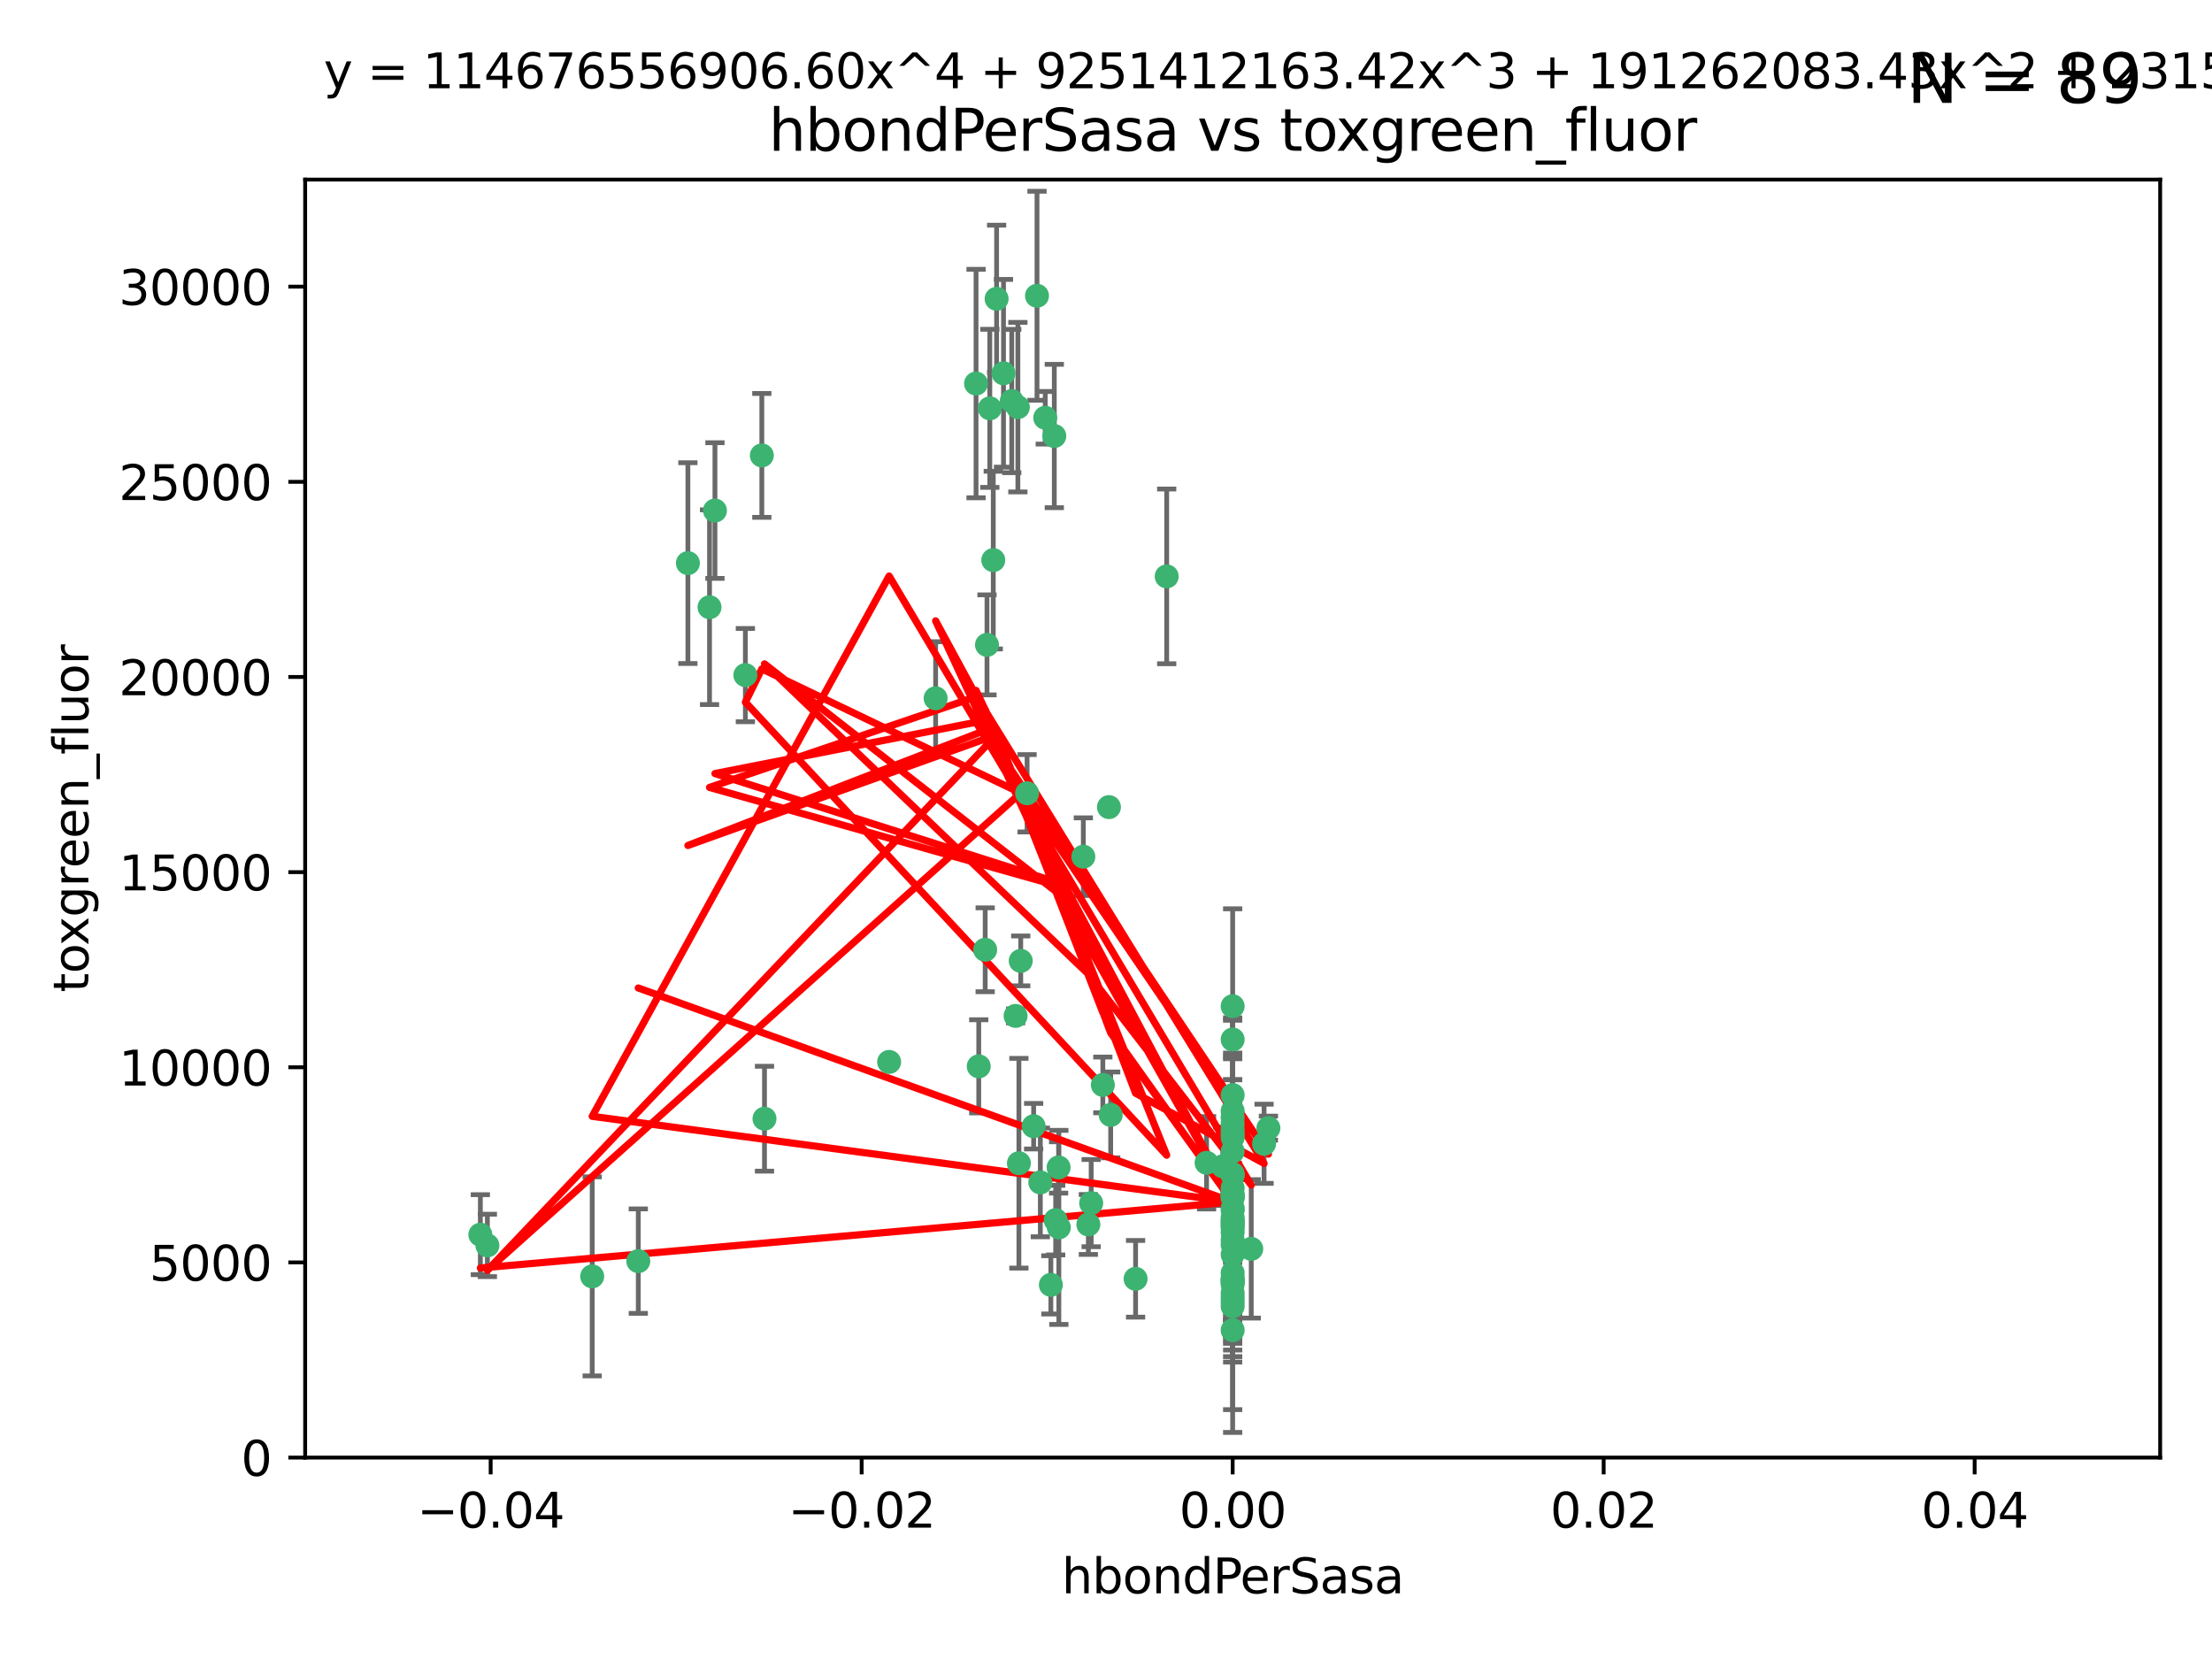 <?xml version="1.0" encoding="utf-8" standalone="no"?>
<!DOCTYPE svg PUBLIC "-//W3C//DTD SVG 1.1//EN"
  "http://www.w3.org/Graphics/SVG/1.1/DTD/svg11.dtd">
<svg xmlns:xlink="http://www.w3.org/1999/xlink" width="460.8pt" height="345.6pt" viewBox="0 0 460.8 345.6" xmlns="http://www.w3.org/2000/svg" version="1.1">
 <defs>
  <style type="text/css">*{stroke-linejoin: round; stroke-linecap: butt}</style>
 </defs>
 <g id="figure_1">
  <g id="patch_1">
   <path d="M 0 345.6 
L 460.8 345.6 
L 460.8 0 
L 0 0 
z
" style="fill: #ffffff"/>
  </g>
  <g id="axes_1">
   <g id="patch_2">
    <path d="M 63.571 303.64 
L 450 303.64 
L 450 37.411 
L 63.571 37.411 
z
" style="fill: #ffffff"/>
   </g>
   <g id="PathCollection_1">
    <defs>
     <path id="m5999181599" d="M 0 1.118 
C 0.297 1.118 0.581 1 0.791 0.791 
C 1 0.581 1.118 0.297 1.118 0 
C 1.118 -0.297 1 -0.581 0.791 -0.791 
C 0.581 -1 0.297 -1.118 0 -1.118 
C -0.297 -1.118 -0.581 -1 -0.791 -0.791 
C -1 -0.581 -1.118 -0.297 -1.118 0 
C -1.118 0.297 -1 0.581 -0.791 0.791 
C -0.581 1 -0.297 1.118 0 1.118 
z
" style="stroke: #3cb371"/>
    </defs>
    <g clip-path="url(#p11b92b4a65)">
     <use xlink:href="#m5999181599" x="216.026" y="61.614" style="fill: #3cb371; stroke: #3cb371"/>
     <use xlink:href="#m5999181599" x="219.631" y="90.829" style="fill: #3cb371; stroke: #3cb371"/>
     <use xlink:href="#m5999181599" x="148.938" y="106.358" style="fill: #3cb371; stroke: #3cb371"/>
     <use xlink:href="#m5999181599" x="206.196" y="85.062" style="fill: #3cb371; stroke: #3cb371"/>
     <use xlink:href="#m5999181599" x="203.329" y="79.9" style="fill: #3cb371; stroke: #3cb371"/>
     <use xlink:href="#m5999181599" x="217.743" y="87.031" style="fill: #3cb371; stroke: #3cb371"/>
     <use xlink:href="#m5999181599" x="194.909" y="145.468" style="fill: #3cb371; stroke: #3cb371"/>
     <use xlink:href="#m5999181599" x="206.916" y="116.682" style="fill: #3cb371; stroke: #3cb371"/>
     <use xlink:href="#m5999181599" x="143.302" y="117.306" style="fill: #3cb371; stroke: #3cb371"/>
     <use xlink:href="#m5999181599" x="207.613" y="62.244" style="fill: #3cb371; stroke: #3cb371"/>
     <use xlink:href="#m5999181599" x="101.53" y="259.442" style="fill: #3cb371; stroke: #3cb371"/>
     <use xlink:href="#m5999181599" x="212.637" y="200.168" style="fill: #3cb371; stroke: #3cb371"/>
     <use xlink:href="#m5999181599" x="158.702" y="94.872" style="fill: #3cb371; stroke: #3cb371"/>
     <use xlink:href="#m5999181599" x="155.275" y="140.634" style="fill: #3cb371; stroke: #3cb371"/>
     <use xlink:href="#m5999181599" x="243.043" y="120.071" style="fill: #3cb371; stroke: #3cb371"/>
     <use xlink:href="#m5999181599" x="209.049" y="77.763" style="fill: #3cb371; stroke: #3cb371"/>
     <use xlink:href="#m5999181599" x="213.96" y="165.251" style="fill: #3cb371; stroke: #3cb371"/>
     <use xlink:href="#m5999181599" x="212.043" y="84.817" style="fill: #3cb371; stroke: #3cb371"/>
     <use xlink:href="#m5999181599" x="210.768" y="83.54" style="fill: #3cb371; stroke: #3cb371"/>
     <use xlink:href="#m5999181599" x="264.233" y="235.012" style="fill: #3cb371; stroke: #3cb371"/>
     <use xlink:href="#m5999181599" x="212.255" y="242.324" style="fill: #3cb371; stroke: #3cb371"/>
     <use xlink:href="#m5999181599" x="229.741" y="226.007" style="fill: #3cb371; stroke: #3cb371"/>
     <use xlink:href="#m5999181599" x="205.231" y="197.854" style="fill: #3cb371; stroke: #3cb371"/>
     <use xlink:href="#m5999181599" x="211.564" y="211.632" style="fill: #3cb371; stroke: #3cb371"/>
     <use xlink:href="#m5999181599" x="227.312" y="250.635" style="fill: #3cb371; stroke: #3cb371"/>
     <use xlink:href="#m5999181599" x="225.679" y="178.461" style="fill: #3cb371; stroke: #3cb371"/>
     <use xlink:href="#m5999181599" x="203.89" y="222.137" style="fill: #3cb371; stroke: #3cb371"/>
     <use xlink:href="#m5999181599" x="147.809" y="126.494" style="fill: #3cb371; stroke: #3cb371"/>
     <use xlink:href="#m5999181599" x="219.919" y="254.176" style="fill: #3cb371; stroke: #3cb371"/>
     <use xlink:href="#m5999181599" x="256.786" y="271.21" style="fill: #3cb371; stroke: #3cb371"/>
     <use xlink:href="#m5999181599" x="216.72" y="246.318" style="fill: #3cb371; stroke: #3cb371"/>
     <use xlink:href="#m5999181599" x="218.913" y="267.658" style="fill: #3cb371; stroke: #3cb371"/>
     <use xlink:href="#m5999181599" x="205.609" y="134.337" style="fill: #3cb371; stroke: #3cb371"/>
     <use xlink:href="#m5999181599" x="263.33" y="238.271" style="fill: #3cb371; stroke: #3cb371"/>
     <use xlink:href="#m5999181599" x="236.564" y="266.399" style="fill: #3cb371; stroke: #3cb371"/>
     <use xlink:href="#m5999181599" x="215.327" y="234.61" style="fill: #3cb371; stroke: #3cb371"/>
     <use xlink:href="#m5999181599" x="256.786" y="253.631" style="fill: #3cb371; stroke: #3cb371"/>
     <use xlink:href="#m5999181599" x="231.375" y="232.256" style="fill: #3cb371; stroke: #3cb371"/>
     <use xlink:href="#m5999181599" x="220.527" y="243.195" style="fill: #3cb371; stroke: #3cb371"/>
     <use xlink:href="#m5999181599" x="256.786" y="261.328" style="fill: #3cb371; stroke: #3cb371"/>
     <use xlink:href="#m5999181599" x="231.013" y="168.134" style="fill: #3cb371; stroke: #3cb371"/>
     <use xlink:href="#m5999181599" x="220.577" y="255.69" style="fill: #3cb371; stroke: #3cb371"/>
     <use xlink:href="#m5999181599" x="159.258" y="233.047" style="fill: #3cb371; stroke: #3cb371"/>
     <use xlink:href="#m5999181599" x="226.725" y="255.08" style="fill: #3cb371; stroke: #3cb371"/>
     <use xlink:href="#m5999181599" x="260.656" y="260.159" style="fill: #3cb371; stroke: #3cb371"/>
     <use xlink:href="#m5999181599" x="185.223" y="221.217" style="fill: #3cb371; stroke: #3cb371"/>
     <use xlink:href="#m5999181599" x="123.366" y="265.894" style="fill: #3cb371; stroke: #3cb371"/>
     <use xlink:href="#m5999181599" x="256.786" y="239.862" style="fill: #3cb371; stroke: #3cb371"/>
     <use xlink:href="#m5999181599" x="256.786" y="266.625" style="fill: #3cb371; stroke: #3cb371"/>
     <use xlink:href="#m5999181599" x="256.786" y="248.797" style="fill: #3cb371; stroke: #3cb371"/>
     <use xlink:href="#m5999181599" x="256.786" y="251.686" style="fill: #3cb371; stroke: #3cb371"/>
     <use xlink:href="#m5999181599" x="256.786" y="244.545" style="fill: #3cb371; stroke: #3cb371"/>
     <use xlink:href="#m5999181599" x="256.786" y="266.793" style="fill: #3cb371; stroke: #3cb371"/>
     <use xlink:href="#m5999181599" x="256.786" y="247.505" style="fill: #3cb371; stroke: #3cb371"/>
     <use xlink:href="#m5999181599" x="256.786" y="236.229" style="fill: #3cb371; stroke: #3cb371"/>
     <use xlink:href="#m5999181599" x="256.786" y="259.283" style="fill: #3cb371; stroke: #3cb371"/>
     <use xlink:href="#m5999181599" x="256.786" y="258.329" style="fill: #3cb371; stroke: #3cb371"/>
     <use xlink:href="#m5999181599" x="256.786" y="256.714" style="fill: #3cb371; stroke: #3cb371"/>
     <use xlink:href="#m5999181599" x="256.786" y="255.773" style="fill: #3cb371; stroke: #3cb371"/>
     <use xlink:href="#m5999181599" x="256.786" y="265.178" style="fill: #3cb371; stroke: #3cb371"/>
     <use xlink:href="#m5999181599" x="256.786" y="236.943" style="fill: #3cb371; stroke: #3cb371"/>
     <use xlink:href="#m5999181599" x="256.786" y="228.123" style="fill: #3cb371; stroke: #3cb371"/>
     <use xlink:href="#m5999181599" x="256.786" y="244.739" style="fill: #3cb371; stroke: #3cb371"/>
     <use xlink:href="#m5999181599" x="256.786" y="277.098" style="fill: #3cb371; stroke: #3cb371"/>
     <use xlink:href="#m5999181599" x="256.786" y="254.269" style="fill: #3cb371; stroke: #3cb371"/>
     <use xlink:href="#m5999181599" x="256.786" y="255.298" style="fill: #3cb371; stroke: #3cb371"/>
     <use xlink:href="#m5999181599" x="256.786" y="216.55" style="fill: #3cb371; stroke: #3cb371"/>
     <use xlink:href="#m5999181599" x="256.786" y="234.099" style="fill: #3cb371; stroke: #3cb371"/>
     <use xlink:href="#m5999181599" x="256.786" y="252.073" style="fill: #3cb371; stroke: #3cb371"/>
     <use xlink:href="#m5999181599" x="256.786" y="267.05" style="fill: #3cb371; stroke: #3cb371"/>
     <use xlink:href="#m5999181599" x="256.786" y="231.454" style="fill: #3cb371; stroke: #3cb371"/>
     <use xlink:href="#m5999181599" x="256.786" y="235.431" style="fill: #3cb371; stroke: #3cb371"/>
     <use xlink:href="#m5999181599" x="100.067" y="257.206" style="fill: #3cb371; stroke: #3cb371"/>
     <use xlink:href="#m5999181599" x="256.786" y="249.438" style="fill: #3cb371; stroke: #3cb371"/>
     <use xlink:href="#m5999181599" x="132.967" y="262.719" style="fill: #3cb371; stroke: #3cb371"/>
     <use xlink:href="#m5999181599" x="256.786" y="269.353" style="fill: #3cb371; stroke: #3cb371"/>
     <use xlink:href="#m5999181599" x="256.786" y="270.307" style="fill: #3cb371; stroke: #3cb371"/>
     <use xlink:href="#m5999181599" x="256.786" y="249.072" style="fill: #3cb371; stroke: #3cb371"/>
     <use xlink:href="#m5999181599" x="256.786" y="254.408" style="fill: #3cb371; stroke: #3cb371"/>
     <use xlink:href="#m5999181599" x="256.786" y="267.541" style="fill: #3cb371; stroke: #3cb371"/>
     <use xlink:href="#m5999181599" x="256.786" y="266.237" style="fill: #3cb371; stroke: #3cb371"/>
     <use xlink:href="#m5999181599" x="256.786" y="254.943" style="fill: #3cb371; stroke: #3cb371"/>
     <use xlink:href="#m5999181599" x="254.74" y="242.954" style="fill: #3cb371; stroke: #3cb371"/>
     <use xlink:href="#m5999181599" x="256.786" y="209.613" style="fill: #3cb371; stroke: #3cb371"/>
     <use xlink:href="#m5999181599" x="256.786" y="244.789" style="fill: #3cb371; stroke: #3cb371"/>
     <use xlink:href="#m5999181599" x="251.352" y="242.227" style="fill: #3cb371; stroke: #3cb371"/>
     <use xlink:href="#m5999181599" x="256.786" y="232.825" style="fill: #3cb371; stroke: #3cb371"/>
     <use xlink:href="#m5999181599" x="256.786" y="272.126" style="fill: #3cb371; stroke: #3cb371"/>
     <use xlink:href="#m5999181599" x="256.786" y="249.444" style="fill: #3cb371; stroke: #3cb371"/>
    </g>
   </g>
   <g id="matplotlib.axis_1">
    <g id="xtick_1">
     <g id="line2d_1">
      <defs>
       <path id="mb11461e481" d="M 0 0 
L 0 3.5 
" style="stroke: #000000; stroke-width: 0.8"/>
      </defs>
      <g>
       <use xlink:href="#mb11461e481" x="102.214" y="303.64" style="stroke: #000000; stroke-width: 0.8"/>
      </g>
     </g>
     <g id="text_1">
      <!-- −0.04 -->
      <g transform="translate(86.891 318.238)scale(0.1 -0.1)">
       <defs>
        <path id="DejaVuSans-2212" d="M 678 2272 
L 4684 2272 
L 4684 1741 
L 678 1741 
L 678 2272 
z
" transform="scale(0.016)"/>
        <path id="DejaVuSans-30" d="M 2034 4250 
Q 1547 4250 1301 3770 
Q 1056 3291 1056 2328 
Q 1056 1369 1301 889 
Q 1547 409 2034 409 
Q 2525 409 2770 889 
Q 3016 1369 3016 2328 
Q 3016 3291 2770 3770 
Q 2525 4250 2034 4250 
z
M 2034 4750 
Q 2819 4750 3233 4129 
Q 3647 3509 3647 2328 
Q 3647 1150 3233 529 
Q 2819 -91 2034 -91 
Q 1250 -91 836 529 
Q 422 1150 422 2328 
Q 422 3509 836 4129 
Q 1250 4750 2034 4750 
z
" transform="scale(0.016)"/>
        <path id="DejaVuSans-2e" d="M 684 794 
L 1344 794 
L 1344 0 
L 684 0 
L 684 794 
z
" transform="scale(0.016)"/>
        <path id="DejaVuSans-34" d="M 2419 4116 
L 825 1625 
L 2419 1625 
L 2419 4116 
z
M 2253 4666 
L 3047 4666 
L 3047 1625 
L 3713 1625 
L 3713 1100 
L 3047 1100 
L 3047 0 
L 2419 0 
L 2419 1100 
L 313 1100 
L 313 1709 
L 2253 4666 
z
" transform="scale(0.016)"/>
       </defs>
       <use xlink:href="#DejaVuSans-2212"/>
       <use xlink:href="#DejaVuSans-30" x="83.789"/>
       <use xlink:href="#DejaVuSans-2e" x="147.412"/>
       <use xlink:href="#DejaVuSans-30" x="179.199"/>
       <use xlink:href="#DejaVuSans-34" x="242.822"/>
      </g>
     </g>
    </g>
    <g id="xtick_2">
     <g id="line2d_2">
      <g>
       <use xlink:href="#mb11461e481" x="179.5" y="303.64" style="stroke: #000000; stroke-width: 0.8"/>
      </g>
     </g>
     <g id="text_2">
      <!-- −0.02 -->
      <g transform="translate(164.177 318.238)scale(0.1 -0.1)">
       <defs>
        <path id="DejaVuSans-32" d="M 1228 531 
L 3431 531 
L 3431 0 
L 469 0 
L 469 531 
Q 828 903 1448 1529 
Q 2069 2156 2228 2338 
Q 2531 2678 2651 2914 
Q 2772 3150 2772 3378 
Q 2772 3750 2511 3984 
Q 2250 4219 1831 4219 
Q 1534 4219 1204 4116 
Q 875 4013 500 3803 
L 500 4441 
Q 881 4594 1212 4672 
Q 1544 4750 1819 4750 
Q 2544 4750 2975 4387 
Q 3406 4025 3406 3419 
Q 3406 3131 3298 2873 
Q 3191 2616 2906 2266 
Q 2828 2175 2409 1742 
Q 1991 1309 1228 531 
z
" transform="scale(0.016)"/>
       </defs>
       <use xlink:href="#DejaVuSans-2212"/>
       <use xlink:href="#DejaVuSans-30" x="83.789"/>
       <use xlink:href="#DejaVuSans-2e" x="147.412"/>
       <use xlink:href="#DejaVuSans-30" x="179.199"/>
       <use xlink:href="#DejaVuSans-32" x="242.822"/>
      </g>
     </g>
    </g>
    <g id="xtick_3">
     <g id="line2d_3">
      <g>
       <use xlink:href="#mb11461e481" x="256.786" y="303.64" style="stroke: #000000; stroke-width: 0.8"/>
      </g>
     </g>
     <g id="text_3">
      <!-- 0.00 -->
      <g transform="translate(245.653 318.238)scale(0.1 -0.1)">
       <use xlink:href="#DejaVuSans-30"/>
       <use xlink:href="#DejaVuSans-2e" x="63.623"/>
       <use xlink:href="#DejaVuSans-30" x="95.41"/>
       <use xlink:href="#DejaVuSans-30" x="159.033"/>
      </g>
     </g>
    </g>
    <g id="xtick_4">
     <g id="line2d_4">
      <g>
       <use xlink:href="#mb11461e481" x="334.071" y="303.64" style="stroke: #000000; stroke-width: 0.8"/>
      </g>
     </g>
     <g id="text_4">
      <!-- 0.02 -->
      <g transform="translate(322.939 318.238)scale(0.1 -0.1)">
       <use xlink:href="#DejaVuSans-30"/>
       <use xlink:href="#DejaVuSans-2e" x="63.623"/>
       <use xlink:href="#DejaVuSans-30" x="95.41"/>
       <use xlink:href="#DejaVuSans-32" x="159.033"/>
      </g>
     </g>
    </g>
    <g id="xtick_5">
     <g id="line2d_5">
      <g>
       <use xlink:href="#mb11461e481" x="411.357" y="303.64" style="stroke: #000000; stroke-width: 0.8"/>
      </g>
     </g>
     <g id="text_5">
      <!-- 0.04 -->
      <g transform="translate(400.224 318.238)scale(0.1 -0.1)">
       <use xlink:href="#DejaVuSans-30"/>
       <use xlink:href="#DejaVuSans-2e" x="63.623"/>
       <use xlink:href="#DejaVuSans-30" x="95.41"/>
       <use xlink:href="#DejaVuSans-34" x="159.033"/>
      </g>
     </g>
    </g>
    <g id="text_6">
     <!-- hbondPerSasa -->
     <g transform="translate(221.168 331.917)scale(0.1 -0.1)">
      <defs>
       <path id="DejaVuSans-68" d="M 3513 2113 
L 3513 0 
L 2938 0 
L 2938 2094 
Q 2938 2591 2744 2837 
Q 2550 3084 2163 3084 
Q 1697 3084 1428 2787 
Q 1159 2491 1159 1978 
L 1159 0 
L 581 0 
L 581 4863 
L 1159 4863 
L 1159 2956 
Q 1366 3272 1645 3428 
Q 1925 3584 2291 3584 
Q 2894 3584 3203 3211 
Q 3513 2838 3513 2113 
z
" transform="scale(0.016)"/>
       <path id="DejaVuSans-62" d="M 3116 1747 
Q 3116 2381 2855 2742 
Q 2594 3103 2138 3103 
Q 1681 3103 1420 2742 
Q 1159 2381 1159 1747 
Q 1159 1113 1420 752 
Q 1681 391 2138 391 
Q 2594 391 2855 752 
Q 3116 1113 3116 1747 
z
M 1159 2969 
Q 1341 3281 1617 3432 
Q 1894 3584 2278 3584 
Q 2916 3584 3314 3078 
Q 3713 2572 3713 1747 
Q 3713 922 3314 415 
Q 2916 -91 2278 -91 
Q 1894 -91 1617 61 
Q 1341 213 1159 525 
L 1159 0 
L 581 0 
L 581 4863 
L 1159 4863 
L 1159 2969 
z
" transform="scale(0.016)"/>
       <path id="DejaVuSans-6f" d="M 1959 3097 
Q 1497 3097 1228 2736 
Q 959 2375 959 1747 
Q 959 1119 1226 758 
Q 1494 397 1959 397 
Q 2419 397 2687 759 
Q 2956 1122 2956 1747 
Q 2956 2369 2687 2733 
Q 2419 3097 1959 3097 
z
M 1959 3584 
Q 2709 3584 3137 3096 
Q 3566 2609 3566 1747 
Q 3566 888 3137 398 
Q 2709 -91 1959 -91 
Q 1206 -91 779 398 
Q 353 888 353 1747 
Q 353 2609 779 3096 
Q 1206 3584 1959 3584 
z
" transform="scale(0.016)"/>
       <path id="DejaVuSans-6e" d="M 3513 2113 
L 3513 0 
L 2938 0 
L 2938 2094 
Q 2938 2591 2744 2837 
Q 2550 3084 2163 3084 
Q 1697 3084 1428 2787 
Q 1159 2491 1159 1978 
L 1159 0 
L 581 0 
L 581 3500 
L 1159 3500 
L 1159 2956 
Q 1366 3272 1645 3428 
Q 1925 3584 2291 3584 
Q 2894 3584 3203 3211 
Q 3513 2838 3513 2113 
z
" transform="scale(0.016)"/>
       <path id="DejaVuSans-64" d="M 2906 2969 
L 2906 4863 
L 3481 4863 
L 3481 0 
L 2906 0 
L 2906 525 
Q 2725 213 2448 61 
Q 2172 -91 1784 -91 
Q 1150 -91 751 415 
Q 353 922 353 1747 
Q 353 2572 751 3078 
Q 1150 3584 1784 3584 
Q 2172 3584 2448 3432 
Q 2725 3281 2906 2969 
z
M 947 1747 
Q 947 1113 1208 752 
Q 1469 391 1925 391 
Q 2381 391 2643 752 
Q 2906 1113 2906 1747 
Q 2906 2381 2643 2742 
Q 2381 3103 1925 3103 
Q 1469 3103 1208 2742 
Q 947 2381 947 1747 
z
" transform="scale(0.016)"/>
       <path id="DejaVuSans-50" d="M 1259 4147 
L 1259 2394 
L 2053 2394 
Q 2494 2394 2734 2622 
Q 2975 2850 2975 3272 
Q 2975 3691 2734 3919 
Q 2494 4147 2053 4147 
L 1259 4147 
z
M 628 4666 
L 2053 4666 
Q 2838 4666 3239 4311 
Q 3641 3956 3641 3272 
Q 3641 2581 3239 2228 
Q 2838 1875 2053 1875 
L 1259 1875 
L 1259 0 
L 628 0 
L 628 4666 
z
" transform="scale(0.016)"/>
       <path id="DejaVuSans-65" d="M 3597 1894 
L 3597 1613 
L 953 1613 
Q 991 1019 1311 708 
Q 1631 397 2203 397 
Q 2534 397 2845 478 
Q 3156 559 3463 722 
L 3463 178 
Q 3153 47 2828 -22 
Q 2503 -91 2169 -91 
Q 1331 -91 842 396 
Q 353 884 353 1716 
Q 353 2575 817 3079 
Q 1281 3584 2069 3584 
Q 2775 3584 3186 3129 
Q 3597 2675 3597 1894 
z
M 3022 2063 
Q 3016 2534 2758 2815 
Q 2500 3097 2075 3097 
Q 1594 3097 1305 2825 
Q 1016 2553 972 2059 
L 3022 2063 
z
" transform="scale(0.016)"/>
       <path id="DejaVuSans-72" d="M 2631 2963 
Q 2534 3019 2420 3045 
Q 2306 3072 2169 3072 
Q 1681 3072 1420 2755 
Q 1159 2438 1159 1844 
L 1159 0 
L 581 0 
L 581 3500 
L 1159 3500 
L 1159 2956 
Q 1341 3275 1631 3429 
Q 1922 3584 2338 3584 
Q 2397 3584 2469 3576 
Q 2541 3569 2628 3553 
L 2631 2963 
z
" transform="scale(0.016)"/>
       <path id="DejaVuSans-53" d="M 3425 4513 
L 3425 3897 
Q 3066 4069 2747 4153 
Q 2428 4238 2131 4238 
Q 1616 4238 1336 4038 
Q 1056 3838 1056 3469 
Q 1056 3159 1242 3001 
Q 1428 2844 1947 2747 
L 2328 2669 
Q 3034 2534 3370 2195 
Q 3706 1856 3706 1288 
Q 3706 609 3251 259 
Q 2797 -91 1919 -91 
Q 1588 -91 1214 -16 
Q 841 59 441 206 
L 441 856 
Q 825 641 1194 531 
Q 1563 422 1919 422 
Q 2459 422 2753 634 
Q 3047 847 3047 1241 
Q 3047 1584 2836 1778 
Q 2625 1972 2144 2069 
L 1759 2144 
Q 1053 2284 737 2584 
Q 422 2884 422 3419 
Q 422 4038 858 4394 
Q 1294 4750 2059 4750 
Q 2388 4750 2728 4690 
Q 3069 4631 3425 4513 
z
" transform="scale(0.016)"/>
       <path id="DejaVuSans-61" d="M 2194 1759 
Q 1497 1759 1228 1600 
Q 959 1441 959 1056 
Q 959 750 1161 570 
Q 1363 391 1709 391 
Q 2188 391 2477 730 
Q 2766 1069 2766 1631 
L 2766 1759 
L 2194 1759 
z
M 3341 1997 
L 3341 0 
L 2766 0 
L 2766 531 
Q 2569 213 2275 61 
Q 1981 -91 1556 -91 
Q 1019 -91 701 211 
Q 384 513 384 1019 
Q 384 1609 779 1909 
Q 1175 2209 1959 2209 
L 2766 2209 
L 2766 2266 
Q 2766 2663 2505 2880 
Q 2244 3097 1772 3097 
Q 1472 3097 1187 3025 
Q 903 2953 641 2809 
L 641 3341 
Q 956 3463 1253 3523 
Q 1550 3584 1831 3584 
Q 2591 3584 2966 3190 
Q 3341 2797 3341 1997 
z
" transform="scale(0.016)"/>
       <path id="DejaVuSans-73" d="M 2834 3397 
L 2834 2853 
Q 2591 2978 2328 3040 
Q 2066 3103 1784 3103 
Q 1356 3103 1142 2972 
Q 928 2841 928 2578 
Q 928 2378 1081 2264 
Q 1234 2150 1697 2047 
L 1894 2003 
Q 2506 1872 2764 1633 
Q 3022 1394 3022 966 
Q 3022 478 2636 193 
Q 2250 -91 1575 -91 
Q 1294 -91 989 -36 
Q 684 19 347 128 
L 347 722 
Q 666 556 975 473 
Q 1284 391 1588 391 
Q 1994 391 2212 530 
Q 2431 669 2431 922 
Q 2431 1156 2273 1281 
Q 2116 1406 1581 1522 
L 1381 1569 
Q 847 1681 609 1914 
Q 372 2147 372 2553 
Q 372 3047 722 3315 
Q 1072 3584 1716 3584 
Q 2034 3584 2315 3537 
Q 2597 3491 2834 3397 
z
" transform="scale(0.016)"/>
      </defs>
      <use xlink:href="#DejaVuSans-68"/>
      <use xlink:href="#DejaVuSans-62" x="63.379"/>
      <use xlink:href="#DejaVuSans-6f" x="126.855"/>
      <use xlink:href="#DejaVuSans-6e" x="188.037"/>
      <use xlink:href="#DejaVuSans-64" x="251.416"/>
      <use xlink:href="#DejaVuSans-50" x="314.893"/>
      <use xlink:href="#DejaVuSans-65" x="371.57"/>
      <use xlink:href="#DejaVuSans-72" x="433.094"/>
      <use xlink:href="#DejaVuSans-53" x="474.207"/>
      <use xlink:href="#DejaVuSans-61" x="537.684"/>
      <use xlink:href="#DejaVuSans-73" x="598.963"/>
      <use xlink:href="#DejaVuSans-61" x="651.062"/>
     </g>
    </g>
   </g>
   <g id="matplotlib.axis_2">
    <g id="ytick_1">
     <g id="line2d_6">
      <defs>
       <path id="md2d5d4d5d6" d="M 0 0 
L -3.5 0 
" style="stroke: #000000; stroke-width: 0.8"/>
      </defs>
      <g>
       <use xlink:href="#md2d5d4d5d6" x="63.571" y="303.64" style="stroke: #000000; stroke-width: 0.8"/>
      </g>
     </g>
     <g id="text_7">
      <!-- 0 -->
      <g transform="translate(50.209 307.439)scale(0.1 -0.1)">
       <use xlink:href="#DejaVuSans-30"/>
      </g>
     </g>
    </g>
    <g id="ytick_2">
     <g id="line2d_7">
      <g>
       <use xlink:href="#md2d5d4d5d6" x="63.571" y="262.986" style="stroke: #000000; stroke-width: 0.8"/>
      </g>
     </g>
     <g id="text_8">
      <!-- 5000 -->
      <g transform="translate(31.121 266.786)scale(0.1 -0.1)">
       <defs>
        <path id="DejaVuSans-35" d="M 691 4666 
L 3169 4666 
L 3169 4134 
L 1269 4134 
L 1269 2991 
Q 1406 3038 1543 3061 
Q 1681 3084 1819 3084 
Q 2600 3084 3056 2656 
Q 3513 2228 3513 1497 
Q 3513 744 3044 326 
Q 2575 -91 1722 -91 
Q 1428 -91 1123 -41 
Q 819 9 494 109 
L 494 744 
Q 775 591 1075 516 
Q 1375 441 1709 441 
Q 2250 441 2565 725 
Q 2881 1009 2881 1497 
Q 2881 1984 2565 2268 
Q 2250 2553 1709 2553 
Q 1456 2553 1204 2497 
Q 953 2441 691 2322 
L 691 4666 
z
" transform="scale(0.016)"/>
       </defs>
       <use xlink:href="#DejaVuSans-35"/>
       <use xlink:href="#DejaVuSans-30" x="63.623"/>
       <use xlink:href="#DejaVuSans-30" x="127.246"/>
       <use xlink:href="#DejaVuSans-30" x="190.869"/>
      </g>
     </g>
    </g>
    <g id="ytick_3">
     <g id="line2d_8">
      <g>
       <use xlink:href="#md2d5d4d5d6" x="63.571" y="222.333" style="stroke: #000000; stroke-width: 0.8"/>
      </g>
     </g>
     <g id="text_9">
      <!-- 10000 -->
      <g transform="translate(24.759 226.132)scale(0.1 -0.1)">
       <defs>
        <path id="DejaVuSans-31" d="M 794 531 
L 1825 531 
L 1825 4091 
L 703 3866 
L 703 4441 
L 1819 4666 
L 2450 4666 
L 2450 531 
L 3481 531 
L 3481 0 
L 794 0 
L 794 531 
z
" transform="scale(0.016)"/>
       </defs>
       <use xlink:href="#DejaVuSans-31"/>
       <use xlink:href="#DejaVuSans-30" x="63.623"/>
       <use xlink:href="#DejaVuSans-30" x="127.246"/>
       <use xlink:href="#DejaVuSans-30" x="190.869"/>
       <use xlink:href="#DejaVuSans-30" x="254.492"/>
      </g>
     </g>
    </g>
    <g id="ytick_4">
     <g id="line2d_9">
      <g>
       <use xlink:href="#md2d5d4d5d6" x="63.571" y="181.679" style="stroke: #000000; stroke-width: 0.8"/>
      </g>
     </g>
     <g id="text_10">
      <!-- 15000 -->
      <g transform="translate(24.759 185.478)scale(0.1 -0.1)">
       <use xlink:href="#DejaVuSans-31"/>
       <use xlink:href="#DejaVuSans-35" x="63.623"/>
       <use xlink:href="#DejaVuSans-30" x="127.246"/>
       <use xlink:href="#DejaVuSans-30" x="190.869"/>
       <use xlink:href="#DejaVuSans-30" x="254.492"/>
      </g>
     </g>
    </g>
    <g id="ytick_5">
     <g id="line2d_10">
      <g>
       <use xlink:href="#md2d5d4d5d6" x="63.571" y="141.026" style="stroke: #000000; stroke-width: 0.8"/>
      </g>
     </g>
     <g id="text_11">
      <!-- 20000 -->
      <g transform="translate(24.759 144.825)scale(0.1 -0.1)">
       <use xlink:href="#DejaVuSans-32"/>
       <use xlink:href="#DejaVuSans-30" x="63.623"/>
       <use xlink:href="#DejaVuSans-30" x="127.246"/>
       <use xlink:href="#DejaVuSans-30" x="190.869"/>
       <use xlink:href="#DejaVuSans-30" x="254.492"/>
      </g>
     </g>
    </g>
    <g id="ytick_6">
     <g id="line2d_11">
      <g>
       <use xlink:href="#md2d5d4d5d6" x="63.571" y="100.372" style="stroke: #000000; stroke-width: 0.8"/>
      </g>
     </g>
     <g id="text_12">
      <!-- 25000 -->
      <g transform="translate(24.759 104.171)scale(0.1 -0.1)">
       <use xlink:href="#DejaVuSans-32"/>
       <use xlink:href="#DejaVuSans-35" x="63.623"/>
       <use xlink:href="#DejaVuSans-30" x="127.246"/>
       <use xlink:href="#DejaVuSans-30" x="190.869"/>
       <use xlink:href="#DejaVuSans-30" x="254.492"/>
      </g>
     </g>
    </g>
    <g id="ytick_7">
     <g id="line2d_12">
      <g>
       <use xlink:href="#md2d5d4d5d6" x="63.571" y="59.718" style="stroke: #000000; stroke-width: 0.8"/>
      </g>
     </g>
     <g id="text_13">
      <!-- 30000 -->
      <g transform="translate(24.759 63.518)scale(0.1 -0.1)">
       <defs>
        <path id="DejaVuSans-33" d="M 2597 2516 
Q 3050 2419 3304 2112 
Q 3559 1806 3559 1356 
Q 3559 666 3084 287 
Q 2609 -91 1734 -91 
Q 1441 -91 1130 -33 
Q 819 25 488 141 
L 488 750 
Q 750 597 1062 519 
Q 1375 441 1716 441 
Q 2309 441 2620 675 
Q 2931 909 2931 1356 
Q 2931 1769 2642 2001 
Q 2353 2234 1838 2234 
L 1294 2234 
L 1294 2753 
L 1863 2753 
Q 2328 2753 2575 2939 
Q 2822 3125 2822 3475 
Q 2822 3834 2567 4026 
Q 2313 4219 1838 4219 
Q 1578 4219 1281 4162 
Q 984 4106 628 3988 
L 628 4550 
Q 988 4650 1302 4700 
Q 1616 4750 1894 4750 
Q 2613 4750 3031 4423 
Q 3450 4097 3450 3541 
Q 3450 3153 3228 2886 
Q 3006 2619 2597 2516 
z
" transform="scale(0.016)"/>
       </defs>
       <use xlink:href="#DejaVuSans-33"/>
       <use xlink:href="#DejaVuSans-30" x="63.623"/>
       <use xlink:href="#DejaVuSans-30" x="127.246"/>
       <use xlink:href="#DejaVuSans-30" x="190.869"/>
       <use xlink:href="#DejaVuSans-30" x="254.492"/>
      </g>
     </g>
    </g>
    <g id="text_14">
     <!-- toxgreen_fluor -->
     <g transform="translate(18.401 206.72)rotate(-90)scale(0.1 -0.1)">
      <defs>
       <path id="DejaVuSans-74" d="M 1172 4494 
L 1172 3500 
L 2356 3500 
L 2356 3053 
L 1172 3053 
L 1172 1153 
Q 1172 725 1289 603 
Q 1406 481 1766 481 
L 2356 481 
L 2356 0 
L 1766 0 
Q 1100 0 847 248 
Q 594 497 594 1153 
L 594 3053 
L 172 3053 
L 172 3500 
L 594 3500 
L 594 4494 
L 1172 4494 
z
" transform="scale(0.016)"/>
       <path id="DejaVuSans-78" d="M 3513 3500 
L 2247 1797 
L 3578 0 
L 2900 0 
L 1881 1375 
L 863 0 
L 184 0 
L 1544 1831 
L 300 3500 
L 978 3500 
L 1906 2253 
L 2834 3500 
L 3513 3500 
z
" transform="scale(0.016)"/>
       <path id="DejaVuSans-67" d="M 2906 1791 
Q 2906 2416 2648 2759 
Q 2391 3103 1925 3103 
Q 1463 3103 1205 2759 
Q 947 2416 947 1791 
Q 947 1169 1205 825 
Q 1463 481 1925 481 
Q 2391 481 2648 825 
Q 2906 1169 2906 1791 
z
M 3481 434 
Q 3481 -459 3084 -895 
Q 2688 -1331 1869 -1331 
Q 1566 -1331 1297 -1286 
Q 1028 -1241 775 -1147 
L 775 -588 
Q 1028 -725 1275 -790 
Q 1522 -856 1778 -856 
Q 2344 -856 2625 -561 
Q 2906 -266 2906 331 
L 2906 616 
Q 2728 306 2450 153 
Q 2172 0 1784 0 
Q 1141 0 747 490 
Q 353 981 353 1791 
Q 353 2603 747 3093 
Q 1141 3584 1784 3584 
Q 2172 3584 2450 3431 
Q 2728 3278 2906 2969 
L 2906 3500 
L 3481 3500 
L 3481 434 
z
" transform="scale(0.016)"/>
       <path id="DejaVuSans-5f" d="M 3263 -1063 
L 3263 -1509 
L -63 -1509 
L -63 -1063 
L 3263 -1063 
z
" transform="scale(0.016)"/>
       <path id="DejaVuSans-66" d="M 2375 4863 
L 2375 4384 
L 1825 4384 
Q 1516 4384 1395 4259 
Q 1275 4134 1275 3809 
L 1275 3500 
L 2222 3500 
L 2222 3053 
L 1275 3053 
L 1275 0 
L 697 0 
L 697 3053 
L 147 3053 
L 147 3500 
L 697 3500 
L 697 3744 
Q 697 4328 969 4595 
Q 1241 4863 1831 4863 
L 2375 4863 
z
" transform="scale(0.016)"/>
       <path id="DejaVuSans-6c" d="M 603 4863 
L 1178 4863 
L 1178 0 
L 603 0 
L 603 4863 
z
" transform="scale(0.016)"/>
       <path id="DejaVuSans-75" d="M 544 1381 
L 544 3500 
L 1119 3500 
L 1119 1403 
Q 1119 906 1312 657 
Q 1506 409 1894 409 
Q 2359 409 2629 706 
Q 2900 1003 2900 1516 
L 2900 3500 
L 3475 3500 
L 3475 0 
L 2900 0 
L 2900 538 
Q 2691 219 2414 64 
Q 2138 -91 1772 -91 
Q 1169 -91 856 284 
Q 544 659 544 1381 
z
M 1991 3584 
L 1991 3584 
z
" transform="scale(0.016)"/>
      </defs>
      <use xlink:href="#DejaVuSans-74"/>
      <use xlink:href="#DejaVuSans-6f" x="39.209"/>
      <use xlink:href="#DejaVuSans-78" x="97.266"/>
      <use xlink:href="#DejaVuSans-67" x="156.445"/>
      <use xlink:href="#DejaVuSans-72" x="219.922"/>
      <use xlink:href="#DejaVuSans-65" x="258.785"/>
      <use xlink:href="#DejaVuSans-65" x="320.309"/>
      <use xlink:href="#DejaVuSans-6e" x="381.832"/>
      <use xlink:href="#DejaVuSans-5f" x="445.211"/>
      <use xlink:href="#DejaVuSans-66" x="495.211"/>
      <use xlink:href="#DejaVuSans-6c" x="530.416"/>
      <use xlink:href="#DejaVuSans-75" x="558.199"/>
      <use xlink:href="#DejaVuSans-6f" x="621.578"/>
      <use xlink:href="#DejaVuSans-72" x="682.76"/>
     </g>
    </g>
   </g>
   <g id="LineCollection_1">
    <path d="M 216.026 83.38 
L 216.026 39.848 
" clip-path="url(#p11b92b4a65)" style="fill: none; stroke: #696969"/>
    <path d="M 219.631 105.759 
L 219.631 75.9 
" clip-path="url(#p11b92b4a65)" style="fill: none; stroke: #696969"/>
    <path d="M 148.938 120.489 
L 148.938 92.227 
" clip-path="url(#p11b92b4a65)" style="fill: none; stroke: #696969"/>
    <path d="M 206.196 101.528 
L 206.196 68.595 
" clip-path="url(#p11b92b4a65)" style="fill: none; stroke: #696969"/>
    <path d="M 203.329 103.698 
L 203.329 56.102 
" clip-path="url(#p11b92b4a65)" style="fill: none; stroke: #696969"/>
    <path d="M 217.743 92.506 
L 217.743 81.557 
" clip-path="url(#p11b92b4a65)" style="fill: none; stroke: #696969"/>
    <path d="M 194.909 157.254 
L 194.909 133.683 
" clip-path="url(#p11b92b4a65)" style="fill: none; stroke: #696969"/>
    <path d="M 206.916 135.19 
L 206.916 98.175 
" clip-path="url(#p11b92b4a65)" style="fill: none; stroke: #696969"/>
    <path d="M 143.302 138.218 
L 143.302 96.393 
" clip-path="url(#p11b92b4a65)" style="fill: none; stroke: #696969"/>
    <path d="M 207.613 77.579 
L 207.613 46.91 
" clip-path="url(#p11b92b4a65)" style="fill: none; stroke: #696969"/>
    <path d="M 101.53 265.941 
L 101.53 252.944 
" clip-path="url(#p11b92b4a65)" style="fill: none; stroke: #696969"/>
    <path d="M 212.637 205.359 
L 212.637 194.977 
" clip-path="url(#p11b92b4a65)" style="fill: none; stroke: #696969"/>
    <path d="M 158.702 107.775 
L 158.702 81.969 
" clip-path="url(#p11b92b4a65)" style="fill: none; stroke: #696969"/>
    <path d="M 155.275 150.349 
L 155.275 130.92 
" clip-path="url(#p11b92b4a65)" style="fill: none; stroke: #696969"/>
    <path d="M 243.043 138.271 
L 243.043 101.87 
" clip-path="url(#p11b92b4a65)" style="fill: none; stroke: #696969"/>
    <path d="M 209.049 97.317 
L 209.049 58.209 
" clip-path="url(#p11b92b4a65)" style="fill: none; stroke: #696969"/>
    <path d="M 213.96 173.31 
L 213.96 157.193 
" clip-path="url(#p11b92b4a65)" style="fill: none; stroke: #696969"/>
    <path d="M 212.043 102.476 
L 212.043 67.157 
" clip-path="url(#p11b92b4a65)" style="fill: none; stroke: #696969"/>
    <path d="M 210.768 98.468 
L 210.768 68.613 
" clip-path="url(#p11b92b4a65)" style="fill: none; stroke: #696969"/>
    <path d="M 264.233 237.516 
L 264.233 232.507 
" clip-path="url(#p11b92b4a65)" style="fill: none; stroke: #696969"/>
    <path d="M 212.255 264.166 
L 212.255 220.481 
" clip-path="url(#p11b92b4a65)" style="fill: none; stroke: #696969"/>
    <path d="M 229.741 231.811 
L 229.741 220.203 
" clip-path="url(#p11b92b4a65)" style="fill: none; stroke: #696969"/>
    <path d="M 205.231 206.59 
L 205.231 189.118 
" clip-path="url(#p11b92b4a65)" style="fill: none; stroke: #696969"/>
    <path d="M 211.564 213.084 
L 211.564 210.18 
" clip-path="url(#p11b92b4a65)" style="fill: none; stroke: #696969"/>
    <path d="M 227.312 259.717 
L 227.312 241.553 
" clip-path="url(#p11b92b4a65)" style="fill: none; stroke: #696969"/>
    <path d="M 225.679 186.549 
L 225.679 170.372 
" clip-path="url(#p11b92b4a65)" style="fill: none; stroke: #696969"/>
    <path d="M 203.89 231.84 
L 203.89 212.434 
" clip-path="url(#p11b92b4a65)" style="fill: none; stroke: #696969"/>
    <path d="M 147.809 146.774 
L 147.809 106.214 
" clip-path="url(#p11b92b4a65)" style="fill: none; stroke: #696969"/>
    <path d="M 219.919 261.425 
L 219.919 246.927 
" clip-path="url(#p11b92b4a65)" style="fill: none; stroke: #696969"/>
    <path d="M 256.786 283.742 
L 256.786 258.678 
" clip-path="url(#p11b92b4a65)" style="fill: none; stroke: #696969"/>
    <path d="M 216.72 257.644 
L 216.72 234.991 
" clip-path="url(#p11b92b4a65)" style="fill: none; stroke: #696969"/>
    <path d="M 218.913 273.726 
L 218.913 261.589 
" clip-path="url(#p11b92b4a65)" style="fill: none; stroke: #696969"/>
    <path d="M 205.609 144.76 
L 205.609 123.915 
" clip-path="url(#p11b92b4a65)" style="fill: none; stroke: #696969"/>
    <path d="M 263.33 246.513 
L 263.33 230.028 
" clip-path="url(#p11b92b4a65)" style="fill: none; stroke: #696969"/>
    <path d="M 236.564 274.385 
L 236.564 258.414 
" clip-path="url(#p11b92b4a65)" style="fill: none; stroke: #696969"/>
    <path d="M 215.327 239.354 
L 215.327 229.865 
" clip-path="url(#p11b92b4a65)" style="fill: none; stroke: #696969"/>
    <path d="M 256.786 256.93 
L 256.786 250.331 
" clip-path="url(#p11b92b4a65)" style="fill: none; stroke: #696969"/>
    <path d="M 231.375 241.194 
L 231.375 223.317 
" clip-path="url(#p11b92b4a65)" style="fill: none; stroke: #696969"/>
    <path d="M 220.527 248.545 
L 220.527 237.845 
" clip-path="url(#p11b92b4a65)" style="fill: none; stroke: #696969"/>
    <path d="M 256.786 278.138 
L 256.786 244.518 
" clip-path="url(#p11b92b4a65)" style="fill: none; stroke: #696969"/>
    <path d="M 231.013 168.892 
L 231.013 167.376 
" clip-path="url(#p11b92b4a65)" style="fill: none; stroke: #696969"/>
    <path d="M 220.577 275.904 
L 220.577 235.477 
" clip-path="url(#p11b92b4a65)" style="fill: none; stroke: #696969"/>
    <path d="M 159.258 243.969 
L 159.258 222.125 
" clip-path="url(#p11b92b4a65)" style="fill: none; stroke: #696969"/>
    <path d="M 226.725 261.323 
L 226.725 248.837 
" clip-path="url(#p11b92b4a65)" style="fill: none; stroke: #696969"/>
    <path d="M 260.656 274.58 
L 260.656 245.738 
" clip-path="url(#p11b92b4a65)" style="fill: none; stroke: #696969"/>
    <path d="M 185.223 222.051 
L 185.223 220.383 
" clip-path="url(#p11b92b4a65)" style="fill: none; stroke: #696969"/>
    <path d="M 123.366 286.62 
L 123.366 245.167 
" clip-path="url(#p11b92b4a65)" style="fill: none; stroke: #696969"/>
    <path d="M 256.786 259.624 
L 256.786 220.1 
" clip-path="url(#p11b92b4a65)" style="fill: none; stroke: #696969"/>
    <path d="M 256.786 272.192 
L 256.786 261.058 
" clip-path="url(#p11b92b4a65)" style="fill: none; stroke: #696969"/>
    <path d="M 256.786 268.328 
L 256.786 229.266 
" clip-path="url(#p11b92b4a65)" style="fill: none; stroke: #696969"/>
    <path d="M 256.786 269.46 
L 256.786 233.912 
" clip-path="url(#p11b92b4a65)" style="fill: none; stroke: #696969"/>
    <path d="M 256.786 251.202 
L 256.786 237.887 
" clip-path="url(#p11b92b4a65)" style="fill: none; stroke: #696969"/>
    <path d="M 256.786 279.835 
L 256.786 253.752 
" clip-path="url(#p11b92b4a65)" style="fill: none; stroke: #696969"/>
    <path d="M 256.786 252.2 
L 256.786 242.809 
" clip-path="url(#p11b92b4a65)" style="fill: none; stroke: #696969"/>
    <path d="M 256.786 247.506 
L 256.786 224.952 
" clip-path="url(#p11b92b4a65)" style="fill: none; stroke: #696969"/>
    <path d="M 256.786 262.586 
L 256.786 255.981 
" clip-path="url(#p11b92b4a65)" style="fill: none; stroke: #696969"/>
    <path d="M 256.786 265.947 
L 256.786 250.711 
" clip-path="url(#p11b92b4a65)" style="fill: none; stroke: #696969"/>
    <path d="M 256.786 274.47 
L 256.786 238.958 
" clip-path="url(#p11b92b4a65)" style="fill: none; stroke: #696969"/>
    <path d="M 256.786 260.699 
L 256.786 250.847 
" clip-path="url(#p11b92b4a65)" style="fill: none; stroke: #696969"/>
    <path d="M 256.786 279.248 
L 256.786 251.108 
" clip-path="url(#p11b92b4a65)" style="fill: none; stroke: #696969"/>
    <path d="M 256.786 238.573 
L 256.786 235.313 
" clip-path="url(#p11b92b4a65)" style="fill: none; stroke: #696969"/>
    <path d="M 256.786 236.876 
L 256.786 219.369 
" clip-path="url(#p11b92b4a65)" style="fill: none; stroke: #696969"/>
    <path d="M 256.786 264.575 
L 256.786 224.902 
" clip-path="url(#p11b92b4a65)" style="fill: none; stroke: #696969"/>
    <path d="M 256.786 298.403 
L 256.786 255.794 
" clip-path="url(#p11b92b4a65)" style="fill: none; stroke: #696969"/>
    <path d="M 256.786 273.656 
L 256.786 234.881 
" clip-path="url(#p11b92b4a65)" style="fill: none; stroke: #696969"/>
    <path d="M 256.786 260.179 
L 256.786 250.417 
" clip-path="url(#p11b92b4a65)" style="fill: none; stroke: #696969"/>
    <path d="M 256.786 220.567 
L 256.786 212.534 
" clip-path="url(#p11b92b4a65)" style="fill: none; stroke: #696969"/>
    <path d="M 256.786 235.898 
L 256.786 232.3 
" clip-path="url(#p11b92b4a65)" style="fill: none; stroke: #696969"/>
    <path d="M 256.786 260.406 
L 256.786 243.74 
" clip-path="url(#p11b92b4a65)" style="fill: none; stroke: #696969"/>
    <path d="M 256.786 274.924 
L 256.786 259.176 
" clip-path="url(#p11b92b4a65)" style="fill: none; stroke: #696969"/>
    <path d="M 256.786 250.871 
L 256.786 212.037 
" clip-path="url(#p11b92b4a65)" style="fill: none; stroke: #696969"/>
    <path d="M 256.786 242.403 
L 256.786 228.458 
" clip-path="url(#p11b92b4a65)" style="fill: none; stroke: #696969"/>
    <path d="M 100.067 265.54 
L 100.067 248.873 
" clip-path="url(#p11b92b4a65)" style="fill: none; stroke: #696969"/>
    <path d="M 256.786 266.257 
L 256.786 232.619 
" clip-path="url(#p11b92b4a65)" style="fill: none; stroke: #696969"/>
    <path d="M 132.967 273.599 
L 132.967 251.839 
" clip-path="url(#p11b92b4a65)" style="fill: none; stroke: #696969"/>
    <path d="M 256.786 278.442 
L 256.786 260.264 
" clip-path="url(#p11b92b4a65)" style="fill: none; stroke: #696969"/>
    <path d="M 256.786 293.652 
L 256.786 246.963 
" clip-path="url(#p11b92b4a65)" style="fill: none; stroke: #696969"/>
    <path d="M 256.786 254.396 
L 256.786 243.748 
" clip-path="url(#p11b92b4a65)" style="fill: none; stroke: #696969"/>
    <path d="M 256.786 275.128 
L 256.786 233.688 
" clip-path="url(#p11b92b4a65)" style="fill: none; stroke: #696969"/>
    <path d="M 256.786 277.528 
L 256.786 257.554 
" clip-path="url(#p11b92b4a65)" style="fill: none; stroke: #696969"/>
    <path d="M 256.786 282.602 
L 256.786 249.872 
" clip-path="url(#p11b92b4a65)" style="fill: none; stroke: #696969"/>
    <path d="M 256.786 259.313 
L 256.786 250.574 
" clip-path="url(#p11b92b4a65)" style="fill: none; stroke: #696969"/>
    <path d="M 254.74 251.109 
L 254.74 234.798 
" clip-path="url(#p11b92b4a65)" style="fill: none; stroke: #696969"/>
    <path d="M 256.786 229.904 
L 256.786 189.322 
" clip-path="url(#p11b92b4a65)" style="fill: none; stroke: #696969"/>
    <path d="M 256.786 253.537 
L 256.786 236.041 
" clip-path="url(#p11b92b4a65)" style="fill: none; stroke: #696969"/>
    <path d="M 251.352 251.85 
L 251.352 232.604 
" clip-path="url(#p11b92b4a65)" style="fill: none; stroke: #696969"/>
    <path d="M 256.786 234.174 
L 256.786 231.476 
" clip-path="url(#p11b92b4a65)" style="fill: none; stroke: #696969"/>
    <path d="M 256.786 281.244 
L 256.786 263.009 
" clip-path="url(#p11b92b4a65)" style="fill: none; stroke: #696969"/>
    <path d="M 256.786 259.662 
L 256.786 239.226 
" clip-path="url(#p11b92b4a65)" style="fill: none; stroke: #696969"/>
   </g>
   <g id="line2d_13">
    <defs>
     <path id="mcd3bcdf955" d="M 2 0 
L -2 -0 
" style="stroke: #696969"/>
    </defs>
    <g clip-path="url(#p11b92b4a65)">
     <use xlink:href="#mcd3bcdf955" x="216.026" y="83.38" style="fill: #696969; stroke: #696969"/>
     <use xlink:href="#mcd3bcdf955" x="219.631" y="105.759" style="fill: #696969; stroke: #696969"/>
     <use xlink:href="#mcd3bcdf955" x="148.938" y="120.489" style="fill: #696969; stroke: #696969"/>
     <use xlink:href="#mcd3bcdf955" x="206.196" y="101.528" style="fill: #696969; stroke: #696969"/>
     <use xlink:href="#mcd3bcdf955" x="203.329" y="103.698" style="fill: #696969; stroke: #696969"/>
     <use xlink:href="#mcd3bcdf955" x="217.743" y="92.506" style="fill: #696969; stroke: #696969"/>
     <use xlink:href="#mcd3bcdf955" x="194.909" y="157.254" style="fill: #696969; stroke: #696969"/>
     <use xlink:href="#mcd3bcdf955" x="206.916" y="135.19" style="fill: #696969; stroke: #696969"/>
     <use xlink:href="#mcd3bcdf955" x="143.302" y="138.218" style="fill: #696969; stroke: #696969"/>
     <use xlink:href="#mcd3bcdf955" x="207.613" y="77.579" style="fill: #696969; stroke: #696969"/>
     <use xlink:href="#mcd3bcdf955" x="101.53" y="265.941" style="fill: #696969; stroke: #696969"/>
     <use xlink:href="#mcd3bcdf955" x="212.637" y="205.359" style="fill: #696969; stroke: #696969"/>
     <use xlink:href="#mcd3bcdf955" x="158.702" y="107.775" style="fill: #696969; stroke: #696969"/>
     <use xlink:href="#mcd3bcdf955" x="155.275" y="150.349" style="fill: #696969; stroke: #696969"/>
     <use xlink:href="#mcd3bcdf955" x="243.043" y="138.271" style="fill: #696969; stroke: #696969"/>
     <use xlink:href="#mcd3bcdf955" x="209.049" y="97.317" style="fill: #696969; stroke: #696969"/>
     <use xlink:href="#mcd3bcdf955" x="213.96" y="173.31" style="fill: #696969; stroke: #696969"/>
     <use xlink:href="#mcd3bcdf955" x="212.043" y="102.476" style="fill: #696969; stroke: #696969"/>
     <use xlink:href="#mcd3bcdf955" x="210.768" y="98.468" style="fill: #696969; stroke: #696969"/>
     <use xlink:href="#mcd3bcdf955" x="264.233" y="237.516" style="fill: #696969; stroke: #696969"/>
     <use xlink:href="#mcd3bcdf955" x="212.255" y="264.166" style="fill: #696969; stroke: #696969"/>
     <use xlink:href="#mcd3bcdf955" x="229.741" y="231.811" style="fill: #696969; stroke: #696969"/>
     <use xlink:href="#mcd3bcdf955" x="205.231" y="206.59" style="fill: #696969; stroke: #696969"/>
     <use xlink:href="#mcd3bcdf955" x="211.564" y="213.084" style="fill: #696969; stroke: #696969"/>
     <use xlink:href="#mcd3bcdf955" x="227.312" y="259.717" style="fill: #696969; stroke: #696969"/>
     <use xlink:href="#mcd3bcdf955" x="225.679" y="186.549" style="fill: #696969; stroke: #696969"/>
     <use xlink:href="#mcd3bcdf955" x="203.89" y="231.84" style="fill: #696969; stroke: #696969"/>
     <use xlink:href="#mcd3bcdf955" x="147.809" y="146.774" style="fill: #696969; stroke: #696969"/>
     <use xlink:href="#mcd3bcdf955" x="219.919" y="261.425" style="fill: #696969; stroke: #696969"/>
     <use xlink:href="#mcd3bcdf955" x="256.786" y="283.742" style="fill: #696969; stroke: #696969"/>
     <use xlink:href="#mcd3bcdf955" x="216.72" y="257.644" style="fill: #696969; stroke: #696969"/>
     <use xlink:href="#mcd3bcdf955" x="218.913" y="273.726" style="fill: #696969; stroke: #696969"/>
     <use xlink:href="#mcd3bcdf955" x="205.609" y="144.76" style="fill: #696969; stroke: #696969"/>
     <use xlink:href="#mcd3bcdf955" x="263.33" y="246.513" style="fill: #696969; stroke: #696969"/>
     <use xlink:href="#mcd3bcdf955" x="236.564" y="274.385" style="fill: #696969; stroke: #696969"/>
     <use xlink:href="#mcd3bcdf955" x="215.327" y="239.354" style="fill: #696969; stroke: #696969"/>
     <use xlink:href="#mcd3bcdf955" x="256.786" y="256.93" style="fill: #696969; stroke: #696969"/>
     <use xlink:href="#mcd3bcdf955" x="231.375" y="241.194" style="fill: #696969; stroke: #696969"/>
     <use xlink:href="#mcd3bcdf955" x="220.527" y="248.545" style="fill: #696969; stroke: #696969"/>
     <use xlink:href="#mcd3bcdf955" x="256.786" y="278.138" style="fill: #696969; stroke: #696969"/>
     <use xlink:href="#mcd3bcdf955" x="231.013" y="168.892" style="fill: #696969; stroke: #696969"/>
     <use xlink:href="#mcd3bcdf955" x="220.577" y="275.904" style="fill: #696969; stroke: #696969"/>
     <use xlink:href="#mcd3bcdf955" x="159.258" y="243.969" style="fill: #696969; stroke: #696969"/>
     <use xlink:href="#mcd3bcdf955" x="226.725" y="261.323" style="fill: #696969; stroke: #696969"/>
     <use xlink:href="#mcd3bcdf955" x="260.656" y="274.58" style="fill: #696969; stroke: #696969"/>
     <use xlink:href="#mcd3bcdf955" x="185.223" y="222.051" style="fill: #696969; stroke: #696969"/>
     <use xlink:href="#mcd3bcdf955" x="123.366" y="286.62" style="fill: #696969; stroke: #696969"/>
     <use xlink:href="#mcd3bcdf955" x="256.786" y="259.624" style="fill: #696969; stroke: #696969"/>
     <use xlink:href="#mcd3bcdf955" x="256.786" y="272.192" style="fill: #696969; stroke: #696969"/>
     <use xlink:href="#mcd3bcdf955" x="256.786" y="268.328" style="fill: #696969; stroke: #696969"/>
     <use xlink:href="#mcd3bcdf955" x="256.786" y="269.46" style="fill: #696969; stroke: #696969"/>
     <use xlink:href="#mcd3bcdf955" x="256.786" y="251.202" style="fill: #696969; stroke: #696969"/>
     <use xlink:href="#mcd3bcdf955" x="256.786" y="279.835" style="fill: #696969; stroke: #696969"/>
     <use xlink:href="#mcd3bcdf955" x="256.786" y="252.2" style="fill: #696969; stroke: #696969"/>
     <use xlink:href="#mcd3bcdf955" x="256.786" y="247.506" style="fill: #696969; stroke: #696969"/>
     <use xlink:href="#mcd3bcdf955" x="256.786" y="262.586" style="fill: #696969; stroke: #696969"/>
     <use xlink:href="#mcd3bcdf955" x="256.786" y="265.947" style="fill: #696969; stroke: #696969"/>
     <use xlink:href="#mcd3bcdf955" x="256.786" y="274.47" style="fill: #696969; stroke: #696969"/>
     <use xlink:href="#mcd3bcdf955" x="256.786" y="260.699" style="fill: #696969; stroke: #696969"/>
     <use xlink:href="#mcd3bcdf955" x="256.786" y="279.248" style="fill: #696969; stroke: #696969"/>
     <use xlink:href="#mcd3bcdf955" x="256.786" y="238.573" style="fill: #696969; stroke: #696969"/>
     <use xlink:href="#mcd3bcdf955" x="256.786" y="236.876" style="fill: #696969; stroke: #696969"/>
     <use xlink:href="#mcd3bcdf955" x="256.786" y="264.575" style="fill: #696969; stroke: #696969"/>
     <use xlink:href="#mcd3bcdf955" x="256.786" y="298.403" style="fill: #696969; stroke: #696969"/>
     <use xlink:href="#mcd3bcdf955" x="256.786" y="273.656" style="fill: #696969; stroke: #696969"/>
     <use xlink:href="#mcd3bcdf955" x="256.786" y="260.179" style="fill: #696969; stroke: #696969"/>
     <use xlink:href="#mcd3bcdf955" x="256.786" y="220.567" style="fill: #696969; stroke: #696969"/>
     <use xlink:href="#mcd3bcdf955" x="256.786" y="235.898" style="fill: #696969; stroke: #696969"/>
     <use xlink:href="#mcd3bcdf955" x="256.786" y="260.406" style="fill: #696969; stroke: #696969"/>
     <use xlink:href="#mcd3bcdf955" x="256.786" y="274.924" style="fill: #696969; stroke: #696969"/>
     <use xlink:href="#mcd3bcdf955" x="256.786" y="250.871" style="fill: #696969; stroke: #696969"/>
     <use xlink:href="#mcd3bcdf955" x="256.786" y="242.403" style="fill: #696969; stroke: #696969"/>
     <use xlink:href="#mcd3bcdf955" x="100.067" y="265.54" style="fill: #696969; stroke: #696969"/>
     <use xlink:href="#mcd3bcdf955" x="256.786" y="266.257" style="fill: #696969; stroke: #696969"/>
     <use xlink:href="#mcd3bcdf955" x="132.967" y="273.599" style="fill: #696969; stroke: #696969"/>
     <use xlink:href="#mcd3bcdf955" x="256.786" y="278.442" style="fill: #696969; stroke: #696969"/>
     <use xlink:href="#mcd3bcdf955" x="256.786" y="293.652" style="fill: #696969; stroke: #696969"/>
     <use xlink:href="#mcd3bcdf955" x="256.786" y="254.396" style="fill: #696969; stroke: #696969"/>
     <use xlink:href="#mcd3bcdf955" x="256.786" y="275.128" style="fill: #696969; stroke: #696969"/>
     <use xlink:href="#mcd3bcdf955" x="256.786" y="277.528" style="fill: #696969; stroke: #696969"/>
     <use xlink:href="#mcd3bcdf955" x="256.786" y="282.602" style="fill: #696969; stroke: #696969"/>
     <use xlink:href="#mcd3bcdf955" x="256.786" y="259.313" style="fill: #696969; stroke: #696969"/>
     <use xlink:href="#mcd3bcdf955" x="254.74" y="251.109" style="fill: #696969; stroke: #696969"/>
     <use xlink:href="#mcd3bcdf955" x="256.786" y="229.904" style="fill: #696969; stroke: #696969"/>
     <use xlink:href="#mcd3bcdf955" x="256.786" y="253.537" style="fill: #696969; stroke: #696969"/>
     <use xlink:href="#mcd3bcdf955" x="251.352" y="251.85" style="fill: #696969; stroke: #696969"/>
     <use xlink:href="#mcd3bcdf955" x="256.786" y="234.174" style="fill: #696969; stroke: #696969"/>
     <use xlink:href="#mcd3bcdf955" x="256.786" y="281.244" style="fill: #696969; stroke: #696969"/>
     <use xlink:href="#mcd3bcdf955" x="256.786" y="259.662" style="fill: #696969; stroke: #696969"/>
    </g>
   </g>
   <g id="line2d_14">
    <g clip-path="url(#p11b92b4a65)">
     <use xlink:href="#mcd3bcdf955" x="216.026" y="39.848" style="fill: #696969; stroke: #696969"/>
     <use xlink:href="#mcd3bcdf955" x="219.631" y="75.9" style="fill: #696969; stroke: #696969"/>
     <use xlink:href="#mcd3bcdf955" x="148.938" y="92.227" style="fill: #696969; stroke: #696969"/>
     <use xlink:href="#mcd3bcdf955" x="206.196" y="68.595" style="fill: #696969; stroke: #696969"/>
     <use xlink:href="#mcd3bcdf955" x="203.329" y="56.102" style="fill: #696969; stroke: #696969"/>
     <use xlink:href="#mcd3bcdf955" x="217.743" y="81.557" style="fill: #696969; stroke: #696969"/>
     <use xlink:href="#mcd3bcdf955" x="194.909" y="133.683" style="fill: #696969; stroke: #696969"/>
     <use xlink:href="#mcd3bcdf955" x="206.916" y="98.175" style="fill: #696969; stroke: #696969"/>
     <use xlink:href="#mcd3bcdf955" x="143.302" y="96.393" style="fill: #696969; stroke: #696969"/>
     <use xlink:href="#mcd3bcdf955" x="207.613" y="46.91" style="fill: #696969; stroke: #696969"/>
     <use xlink:href="#mcd3bcdf955" x="101.53" y="252.944" style="fill: #696969; stroke: #696969"/>
     <use xlink:href="#mcd3bcdf955" x="212.637" y="194.977" style="fill: #696969; stroke: #696969"/>
     <use xlink:href="#mcd3bcdf955" x="158.702" y="81.969" style="fill: #696969; stroke: #696969"/>
     <use xlink:href="#mcd3bcdf955" x="155.275" y="130.92" style="fill: #696969; stroke: #696969"/>
     <use xlink:href="#mcd3bcdf955" x="243.043" y="101.87" style="fill: #696969; stroke: #696969"/>
     <use xlink:href="#mcd3bcdf955" x="209.049" y="58.209" style="fill: #696969; stroke: #696969"/>
     <use xlink:href="#mcd3bcdf955" x="213.96" y="157.193" style="fill: #696969; stroke: #696969"/>
     <use xlink:href="#mcd3bcdf955" x="212.043" y="67.157" style="fill: #696969; stroke: #696969"/>
     <use xlink:href="#mcd3bcdf955" x="210.768" y="68.613" style="fill: #696969; stroke: #696969"/>
     <use xlink:href="#mcd3bcdf955" x="264.233" y="232.507" style="fill: #696969; stroke: #696969"/>
     <use xlink:href="#mcd3bcdf955" x="212.255" y="220.481" style="fill: #696969; stroke: #696969"/>
     <use xlink:href="#mcd3bcdf955" x="229.741" y="220.203" style="fill: #696969; stroke: #696969"/>
     <use xlink:href="#mcd3bcdf955" x="205.231" y="189.118" style="fill: #696969; stroke: #696969"/>
     <use xlink:href="#mcd3bcdf955" x="211.564" y="210.18" style="fill: #696969; stroke: #696969"/>
     <use xlink:href="#mcd3bcdf955" x="227.312" y="241.553" style="fill: #696969; stroke: #696969"/>
     <use xlink:href="#mcd3bcdf955" x="225.679" y="170.372" style="fill: #696969; stroke: #696969"/>
     <use xlink:href="#mcd3bcdf955" x="203.89" y="212.434" style="fill: #696969; stroke: #696969"/>
     <use xlink:href="#mcd3bcdf955" x="147.809" y="106.214" style="fill: #696969; stroke: #696969"/>
     <use xlink:href="#mcd3bcdf955" x="219.919" y="246.927" style="fill: #696969; stroke: #696969"/>
     <use xlink:href="#mcd3bcdf955" x="256.786" y="258.678" style="fill: #696969; stroke: #696969"/>
     <use xlink:href="#mcd3bcdf955" x="216.72" y="234.991" style="fill: #696969; stroke: #696969"/>
     <use xlink:href="#mcd3bcdf955" x="218.913" y="261.589" style="fill: #696969; stroke: #696969"/>
     <use xlink:href="#mcd3bcdf955" x="205.609" y="123.915" style="fill: #696969; stroke: #696969"/>
     <use xlink:href="#mcd3bcdf955" x="263.33" y="230.028" style="fill: #696969; stroke: #696969"/>
     <use xlink:href="#mcd3bcdf955" x="236.564" y="258.414" style="fill: #696969; stroke: #696969"/>
     <use xlink:href="#mcd3bcdf955" x="215.327" y="229.865" style="fill: #696969; stroke: #696969"/>
     <use xlink:href="#mcd3bcdf955" x="256.786" y="250.331" style="fill: #696969; stroke: #696969"/>
     <use xlink:href="#mcd3bcdf955" x="231.375" y="223.317" style="fill: #696969; stroke: #696969"/>
     <use xlink:href="#mcd3bcdf955" x="220.527" y="237.845" style="fill: #696969; stroke: #696969"/>
     <use xlink:href="#mcd3bcdf955" x="256.786" y="244.518" style="fill: #696969; stroke: #696969"/>
     <use xlink:href="#mcd3bcdf955" x="231.013" y="167.376" style="fill: #696969; stroke: #696969"/>
     <use xlink:href="#mcd3bcdf955" x="220.577" y="235.477" style="fill: #696969; stroke: #696969"/>
     <use xlink:href="#mcd3bcdf955" x="159.258" y="222.125" style="fill: #696969; stroke: #696969"/>
     <use xlink:href="#mcd3bcdf955" x="226.725" y="248.837" style="fill: #696969; stroke: #696969"/>
     <use xlink:href="#mcd3bcdf955" x="260.656" y="245.738" style="fill: #696969; stroke: #696969"/>
     <use xlink:href="#mcd3bcdf955" x="185.223" y="220.383" style="fill: #696969; stroke: #696969"/>
     <use xlink:href="#mcd3bcdf955" x="123.366" y="245.167" style="fill: #696969; stroke: #696969"/>
     <use xlink:href="#mcd3bcdf955" x="256.786" y="220.1" style="fill: #696969; stroke: #696969"/>
     <use xlink:href="#mcd3bcdf955" x="256.786" y="261.058" style="fill: #696969; stroke: #696969"/>
     <use xlink:href="#mcd3bcdf955" x="256.786" y="229.266" style="fill: #696969; stroke: #696969"/>
     <use xlink:href="#mcd3bcdf955" x="256.786" y="233.912" style="fill: #696969; stroke: #696969"/>
     <use xlink:href="#mcd3bcdf955" x="256.786" y="237.887" style="fill: #696969; stroke: #696969"/>
     <use xlink:href="#mcd3bcdf955" x="256.786" y="253.752" style="fill: #696969; stroke: #696969"/>
     <use xlink:href="#mcd3bcdf955" x="256.786" y="242.809" style="fill: #696969; stroke: #696969"/>
     <use xlink:href="#mcd3bcdf955" x="256.786" y="224.952" style="fill: #696969; stroke: #696969"/>
     <use xlink:href="#mcd3bcdf955" x="256.786" y="255.981" style="fill: #696969; stroke: #696969"/>
     <use xlink:href="#mcd3bcdf955" x="256.786" y="250.711" style="fill: #696969; stroke: #696969"/>
     <use xlink:href="#mcd3bcdf955" x="256.786" y="238.958" style="fill: #696969; stroke: #696969"/>
     <use xlink:href="#mcd3bcdf955" x="256.786" y="250.847" style="fill: #696969; stroke: #696969"/>
     <use xlink:href="#mcd3bcdf955" x="256.786" y="251.108" style="fill: #696969; stroke: #696969"/>
     <use xlink:href="#mcd3bcdf955" x="256.786" y="235.313" style="fill: #696969; stroke: #696969"/>
     <use xlink:href="#mcd3bcdf955" x="256.786" y="219.369" style="fill: #696969; stroke: #696969"/>
     <use xlink:href="#mcd3bcdf955" x="256.786" y="224.902" style="fill: #696969; stroke: #696969"/>
     <use xlink:href="#mcd3bcdf955" x="256.786" y="255.794" style="fill: #696969; stroke: #696969"/>
     <use xlink:href="#mcd3bcdf955" x="256.786" y="234.881" style="fill: #696969; stroke: #696969"/>
     <use xlink:href="#mcd3bcdf955" x="256.786" y="250.417" style="fill: #696969; stroke: #696969"/>
     <use xlink:href="#mcd3bcdf955" x="256.786" y="212.534" style="fill: #696969; stroke: #696969"/>
     <use xlink:href="#mcd3bcdf955" x="256.786" y="232.3" style="fill: #696969; stroke: #696969"/>
     <use xlink:href="#mcd3bcdf955" x="256.786" y="243.74" style="fill: #696969; stroke: #696969"/>
     <use xlink:href="#mcd3bcdf955" x="256.786" y="259.176" style="fill: #696969; stroke: #696969"/>
     <use xlink:href="#mcd3bcdf955" x="256.786" y="212.037" style="fill: #696969; stroke: #696969"/>
     <use xlink:href="#mcd3bcdf955" x="256.786" y="228.458" style="fill: #696969; stroke: #696969"/>
     <use xlink:href="#mcd3bcdf955" x="100.067" y="248.873" style="fill: #696969; stroke: #696969"/>
     <use xlink:href="#mcd3bcdf955" x="256.786" y="232.619" style="fill: #696969; stroke: #696969"/>
     <use xlink:href="#mcd3bcdf955" x="132.967" y="251.839" style="fill: #696969; stroke: #696969"/>
     <use xlink:href="#mcd3bcdf955" x="256.786" y="260.264" style="fill: #696969; stroke: #696969"/>
     <use xlink:href="#mcd3bcdf955" x="256.786" y="246.963" style="fill: #696969; stroke: #696969"/>
     <use xlink:href="#mcd3bcdf955" x="256.786" y="243.748" style="fill: #696969; stroke: #696969"/>
     <use xlink:href="#mcd3bcdf955" x="256.786" y="233.688" style="fill: #696969; stroke: #696969"/>
     <use xlink:href="#mcd3bcdf955" x="256.786" y="257.554" style="fill: #696969; stroke: #696969"/>
     <use xlink:href="#mcd3bcdf955" x="256.786" y="249.872" style="fill: #696969; stroke: #696969"/>
     <use xlink:href="#mcd3bcdf955" x="256.786" y="250.574" style="fill: #696969; stroke: #696969"/>
     <use xlink:href="#mcd3bcdf955" x="254.74" y="234.798" style="fill: #696969; stroke: #696969"/>
     <use xlink:href="#mcd3bcdf955" x="256.786" y="189.322" style="fill: #696969; stroke: #696969"/>
     <use xlink:href="#mcd3bcdf955" x="256.786" y="236.041" style="fill: #696969; stroke: #696969"/>
     <use xlink:href="#mcd3bcdf955" x="251.352" y="232.604" style="fill: #696969; stroke: #696969"/>
     <use xlink:href="#mcd3bcdf955" x="256.786" y="231.476" style="fill: #696969; stroke: #696969"/>
     <use xlink:href="#mcd3bcdf955" x="256.786" y="263.009" style="fill: #696969; stroke: #696969"/>
     <use xlink:href="#mcd3bcdf955" x="256.786" y="239.226" style="fill: #696969; stroke: #696969"/>
    </g>
   </g>
   <g id="line2d_15">
    <path d="M 216.026 173.963 
L 219.631 183.618 
L 148.938 161.147 
L 206.196 149.896 
L 203.329 143.822 
L 217.743 178.53 
L 194.909 129.336 
L 206.916 151.498 
L 143.302 176.13 
L 207.613 153.08 
L 101.53 264.631 
L 212.637 165.203 
L 158.702 139.338 
L 155.275 146.276 
L 243.043 240.649 
L 209.049 156.421 
L 213.96 168.575 
L 212.043 163.709 
L 210.768 160.555 
L 264.233 240.431 
L 212.255 164.24 
L 229.741 210.943 
L 205.231 147.794 
L 211.564 162.516 
L 227.312 204.502 
L 225.679 200.095 
L 203.89 144.969 
L 147.809 164.035 
L 219.919 184.4 
L 256.786 250.387 
L 216.72 175.799 
L 218.913 181.677 
L 205.609 148.611 
L 263.33 242.366 
L 236.564 227.735 
L 215.327 172.124 
L 256.786 250.387 
L 231.375 215.169 
L 220.527 186.051 
L 256.786 250.387 
L 231.013 214.241 
L 220.577 186.189 
L 159.258 138.296 
L 226.725 202.922 
L 260.656 246.865 
L 185.223 119.998 
L 123.366 232.55 
L 256.786 250.387 
L 256.786 250.387 
L 256.786 250.387 
L 256.786 250.387 
L 256.786 250.387 
L 256.786 250.387 
L 256.786 250.387 
L 256.786 250.387 
L 256.786 250.387 
L 256.786 250.387 
L 256.786 250.387 
L 256.786 250.387 
L 256.786 250.387 
L 256.786 250.387 
L 256.786 250.387 
L 256.786 250.387 
L 256.786 250.387 
L 256.786 250.387 
L 256.786 250.387 
L 256.786 250.387 
L 256.786 250.387 
L 256.786 250.387 
L 256.786 250.387 
L 256.786 250.387 
L 256.786 250.387 
L 100.067 264.148 
L 256.786 250.387 
L 132.967 205.815 
L 256.786 250.387 
L 256.786 250.387 
L 256.786 250.387 
L 256.786 250.387 
L 256.786 250.387 
L 256.786 250.387 
L 256.786 250.387 
L 254.74 250.959 
L 256.786 250.387 
L 256.786 250.387 
L 251.352 250.165 
L 256.786 250.387 
L 256.786 250.387 
L 256.786 250.387 
" clip-path="url(#p11b92b4a65)" style="fill: none; stroke: #ff0000; stroke-width: 1.5; stroke-linecap: square"/>
   </g>
   <g id="line2d_16">
    <defs>
     <path id="m25f5ccf551" d="M 0 2 
C 0.53 2 1.039 1.789 1.414 1.414 
C 1.789 1.039 2 0.53 2 0 
C 2 -0.53 1.789 -1.039 1.414 -1.414 
C 1.039 -1.789 0.53 -2 0 -2 
C -0.53 -2 -1.039 -1.789 -1.414 -1.414 
C -1.789 -1.039 -2 -0.53 -2 0 
C -2 0.53 -1.789 1.039 -1.414 1.414 
C -1.039 1.789 -0.53 2 0 2 
z
" style="stroke: #3cb371"/>
    </defs>
    <g clip-path="url(#p11b92b4a65)">
     <use xlink:href="#m25f5ccf551" x="216.026" y="61.614" style="fill: #3cb371; stroke: #3cb371"/>
     <use xlink:href="#m25f5ccf551" x="219.631" y="90.829" style="fill: #3cb371; stroke: #3cb371"/>
     <use xlink:href="#m25f5ccf551" x="148.938" y="106.358" style="fill: #3cb371; stroke: #3cb371"/>
     <use xlink:href="#m25f5ccf551" x="206.196" y="85.062" style="fill: #3cb371; stroke: #3cb371"/>
     <use xlink:href="#m25f5ccf551" x="203.329" y="79.9" style="fill: #3cb371; stroke: #3cb371"/>
     <use xlink:href="#m25f5ccf551" x="217.743" y="87.031" style="fill: #3cb371; stroke: #3cb371"/>
     <use xlink:href="#m25f5ccf551" x="194.909" y="145.468" style="fill: #3cb371; stroke: #3cb371"/>
     <use xlink:href="#m25f5ccf551" x="206.916" y="116.682" style="fill: #3cb371; stroke: #3cb371"/>
     <use xlink:href="#m25f5ccf551" x="143.302" y="117.306" style="fill: #3cb371; stroke: #3cb371"/>
     <use xlink:href="#m25f5ccf551" x="207.613" y="62.244" style="fill: #3cb371; stroke: #3cb371"/>
     <use xlink:href="#m25f5ccf551" x="101.53" y="259.442" style="fill: #3cb371; stroke: #3cb371"/>
     <use xlink:href="#m25f5ccf551" x="212.637" y="200.168" style="fill: #3cb371; stroke: #3cb371"/>
     <use xlink:href="#m25f5ccf551" x="158.702" y="94.872" style="fill: #3cb371; stroke: #3cb371"/>
     <use xlink:href="#m25f5ccf551" x="155.275" y="140.634" style="fill: #3cb371; stroke: #3cb371"/>
     <use xlink:href="#m25f5ccf551" x="243.043" y="120.071" style="fill: #3cb371; stroke: #3cb371"/>
     <use xlink:href="#m25f5ccf551" x="209.049" y="77.763" style="fill: #3cb371; stroke: #3cb371"/>
     <use xlink:href="#m25f5ccf551" x="213.96" y="165.251" style="fill: #3cb371; stroke: #3cb371"/>
     <use xlink:href="#m25f5ccf551" x="212.043" y="84.817" style="fill: #3cb371; stroke: #3cb371"/>
     <use xlink:href="#m25f5ccf551" x="210.768" y="83.54" style="fill: #3cb371; stroke: #3cb371"/>
     <use xlink:href="#m25f5ccf551" x="264.233" y="235.012" style="fill: #3cb371; stroke: #3cb371"/>
     <use xlink:href="#m25f5ccf551" x="212.255" y="242.324" style="fill: #3cb371; stroke: #3cb371"/>
     <use xlink:href="#m25f5ccf551" x="229.741" y="226.007" style="fill: #3cb371; stroke: #3cb371"/>
     <use xlink:href="#m25f5ccf551" x="205.231" y="197.854" style="fill: #3cb371; stroke: #3cb371"/>
     <use xlink:href="#m25f5ccf551" x="211.564" y="211.632" style="fill: #3cb371; stroke: #3cb371"/>
     <use xlink:href="#m25f5ccf551" x="227.312" y="250.635" style="fill: #3cb371; stroke: #3cb371"/>
     <use xlink:href="#m25f5ccf551" x="225.679" y="178.461" style="fill: #3cb371; stroke: #3cb371"/>
     <use xlink:href="#m25f5ccf551" x="203.89" y="222.137" style="fill: #3cb371; stroke: #3cb371"/>
     <use xlink:href="#m25f5ccf551" x="147.809" y="126.494" style="fill: #3cb371; stroke: #3cb371"/>
     <use xlink:href="#m25f5ccf551" x="219.919" y="254.176" style="fill: #3cb371; stroke: #3cb371"/>
     <use xlink:href="#m25f5ccf551" x="256.786" y="271.21" style="fill: #3cb371; stroke: #3cb371"/>
     <use xlink:href="#m25f5ccf551" x="216.72" y="246.318" style="fill: #3cb371; stroke: #3cb371"/>
     <use xlink:href="#m25f5ccf551" x="218.913" y="267.658" style="fill: #3cb371; stroke: #3cb371"/>
     <use xlink:href="#m25f5ccf551" x="205.609" y="134.337" style="fill: #3cb371; stroke: #3cb371"/>
     <use xlink:href="#m25f5ccf551" x="263.33" y="238.271" style="fill: #3cb371; stroke: #3cb371"/>
     <use xlink:href="#m25f5ccf551" x="236.564" y="266.399" style="fill: #3cb371; stroke: #3cb371"/>
     <use xlink:href="#m25f5ccf551" x="215.327" y="234.61" style="fill: #3cb371; stroke: #3cb371"/>
     <use xlink:href="#m25f5ccf551" x="256.786" y="253.631" style="fill: #3cb371; stroke: #3cb371"/>
     <use xlink:href="#m25f5ccf551" x="231.375" y="232.256" style="fill: #3cb371; stroke: #3cb371"/>
     <use xlink:href="#m25f5ccf551" x="220.527" y="243.195" style="fill: #3cb371; stroke: #3cb371"/>
     <use xlink:href="#m25f5ccf551" x="256.786" y="261.328" style="fill: #3cb371; stroke: #3cb371"/>
     <use xlink:href="#m25f5ccf551" x="231.013" y="168.134" style="fill: #3cb371; stroke: #3cb371"/>
     <use xlink:href="#m25f5ccf551" x="220.577" y="255.69" style="fill: #3cb371; stroke: #3cb371"/>
     <use xlink:href="#m25f5ccf551" x="159.258" y="233.047" style="fill: #3cb371; stroke: #3cb371"/>
     <use xlink:href="#m25f5ccf551" x="226.725" y="255.08" style="fill: #3cb371; stroke: #3cb371"/>
     <use xlink:href="#m25f5ccf551" x="260.656" y="260.159" style="fill: #3cb371; stroke: #3cb371"/>
     <use xlink:href="#m25f5ccf551" x="185.223" y="221.217" style="fill: #3cb371; stroke: #3cb371"/>
     <use xlink:href="#m25f5ccf551" x="123.366" y="265.894" style="fill: #3cb371; stroke: #3cb371"/>
     <use xlink:href="#m25f5ccf551" x="256.786" y="239.862" style="fill: #3cb371; stroke: #3cb371"/>
     <use xlink:href="#m25f5ccf551" x="256.786" y="266.625" style="fill: #3cb371; stroke: #3cb371"/>
     <use xlink:href="#m25f5ccf551" x="256.786" y="248.797" style="fill: #3cb371; stroke: #3cb371"/>
     <use xlink:href="#m25f5ccf551" x="256.786" y="251.686" style="fill: #3cb371; stroke: #3cb371"/>
     <use xlink:href="#m25f5ccf551" x="256.786" y="244.545" style="fill: #3cb371; stroke: #3cb371"/>
     <use xlink:href="#m25f5ccf551" x="256.786" y="266.793" style="fill: #3cb371; stroke: #3cb371"/>
     <use xlink:href="#m25f5ccf551" x="256.786" y="247.505" style="fill: #3cb371; stroke: #3cb371"/>
     <use xlink:href="#m25f5ccf551" x="256.786" y="236.229" style="fill: #3cb371; stroke: #3cb371"/>
     <use xlink:href="#m25f5ccf551" x="256.786" y="259.283" style="fill: #3cb371; stroke: #3cb371"/>
     <use xlink:href="#m25f5ccf551" x="256.786" y="258.329" style="fill: #3cb371; stroke: #3cb371"/>
     <use xlink:href="#m25f5ccf551" x="256.786" y="256.714" style="fill: #3cb371; stroke: #3cb371"/>
     <use xlink:href="#m25f5ccf551" x="256.786" y="255.773" style="fill: #3cb371; stroke: #3cb371"/>
     <use xlink:href="#m25f5ccf551" x="256.786" y="265.178" style="fill: #3cb371; stroke: #3cb371"/>
     <use xlink:href="#m25f5ccf551" x="256.786" y="236.943" style="fill: #3cb371; stroke: #3cb371"/>
     <use xlink:href="#m25f5ccf551" x="256.786" y="228.123" style="fill: #3cb371; stroke: #3cb371"/>
     <use xlink:href="#m25f5ccf551" x="256.786" y="244.739" style="fill: #3cb371; stroke: #3cb371"/>
     <use xlink:href="#m25f5ccf551" x="256.786" y="277.098" style="fill: #3cb371; stroke: #3cb371"/>
     <use xlink:href="#m25f5ccf551" x="256.786" y="254.269" style="fill: #3cb371; stroke: #3cb371"/>
     <use xlink:href="#m25f5ccf551" x="256.786" y="255.298" style="fill: #3cb371; stroke: #3cb371"/>
     <use xlink:href="#m25f5ccf551" x="256.786" y="216.55" style="fill: #3cb371; stroke: #3cb371"/>
     <use xlink:href="#m25f5ccf551" x="256.786" y="234.099" style="fill: #3cb371; stroke: #3cb371"/>
     <use xlink:href="#m25f5ccf551" x="256.786" y="252.073" style="fill: #3cb371; stroke: #3cb371"/>
     <use xlink:href="#m25f5ccf551" x="256.786" y="267.05" style="fill: #3cb371; stroke: #3cb371"/>
     <use xlink:href="#m25f5ccf551" x="256.786" y="231.454" style="fill: #3cb371; stroke: #3cb371"/>
     <use xlink:href="#m25f5ccf551" x="256.786" y="235.431" style="fill: #3cb371; stroke: #3cb371"/>
     <use xlink:href="#m25f5ccf551" x="100.067" y="257.206" style="fill: #3cb371; stroke: #3cb371"/>
     <use xlink:href="#m25f5ccf551" x="256.786" y="249.438" style="fill: #3cb371; stroke: #3cb371"/>
     <use xlink:href="#m25f5ccf551" x="132.967" y="262.719" style="fill: #3cb371; stroke: #3cb371"/>
     <use xlink:href="#m25f5ccf551" x="256.786" y="269.353" style="fill: #3cb371; stroke: #3cb371"/>
     <use xlink:href="#m25f5ccf551" x="256.786" y="270.307" style="fill: #3cb371; stroke: #3cb371"/>
     <use xlink:href="#m25f5ccf551" x="256.786" y="249.072" style="fill: #3cb371; stroke: #3cb371"/>
     <use xlink:href="#m25f5ccf551" x="256.786" y="254.408" style="fill: #3cb371; stroke: #3cb371"/>
     <use xlink:href="#m25f5ccf551" x="256.786" y="267.541" style="fill: #3cb371; stroke: #3cb371"/>
     <use xlink:href="#m25f5ccf551" x="256.786" y="266.237" style="fill: #3cb371; stroke: #3cb371"/>
     <use xlink:href="#m25f5ccf551" x="256.786" y="254.943" style="fill: #3cb371; stroke: #3cb371"/>
     <use xlink:href="#m25f5ccf551" x="254.74" y="242.954" style="fill: #3cb371; stroke: #3cb371"/>
     <use xlink:href="#m25f5ccf551" x="256.786" y="209.613" style="fill: #3cb371; stroke: #3cb371"/>
     <use xlink:href="#m25f5ccf551" x="256.786" y="244.789" style="fill: #3cb371; stroke: #3cb371"/>
     <use xlink:href="#m25f5ccf551" x="251.352" y="242.227" style="fill: #3cb371; stroke: #3cb371"/>
     <use xlink:href="#m25f5ccf551" x="256.786" y="232.825" style="fill: #3cb371; stroke: #3cb371"/>
     <use xlink:href="#m25f5ccf551" x="256.786" y="272.126" style="fill: #3cb371; stroke: #3cb371"/>
     <use xlink:href="#m25f5ccf551" x="256.786" y="249.444" style="fill: #3cb371; stroke: #3cb371"/>
    </g>
   </g>
   <g id="patch_3">
    <path d="M 63.571 303.64 
L 63.571 37.411 
" style="fill: none; stroke: #000000; stroke-width: 0.8; stroke-linejoin: miter; stroke-linecap: square"/>
   </g>
   <g id="patch_4">
    <path d="M 450 303.64 
L 450 37.411 
" style="fill: none; stroke: #000000; stroke-width: 0.8; stroke-linejoin: miter; stroke-linecap: square"/>
   </g>
   <g id="patch_5">
    <path d="M 63.571 303.64 
L 450 303.64 
" style="fill: none; stroke: #000000; stroke-width: 0.8; stroke-linejoin: miter; stroke-linecap: square"/>
   </g>
   <g id="patch_6">
    <path d="M 63.571 37.411 
L 450 37.411 
" style="fill: none; stroke: #000000; stroke-width: 0.8; stroke-linejoin: miter; stroke-linecap: square"/>
   </g>
   <g id="text_15">
    <!-- N = 89 -->
    <g transform="translate(397.217 21.426)scale(0.14 -0.14)">
     <defs>
      <path id="DejaVuSans-4e" d="M 628 4666 
L 1478 4666 
L 3547 763 
L 3547 4666 
L 4159 4666 
L 4159 0 
L 3309 0 
L 1241 3903 
L 1241 0 
L 628 0 
L 628 4666 
z
" transform="scale(0.016)"/>
      <path id="DejaVuSans-20" transform="scale(0.016)"/>
      <path id="DejaVuSans-3d" d="M 678 2906 
L 4684 2906 
L 4684 2381 
L 678 2381 
L 678 2906 
z
M 678 1631 
L 4684 1631 
L 4684 1100 
L 678 1100 
L 678 1631 
z
" transform="scale(0.016)"/>
      <path id="DejaVuSans-38" d="M 2034 2216 
Q 1584 2216 1326 1975 
Q 1069 1734 1069 1313 
Q 1069 891 1326 650 
Q 1584 409 2034 409 
Q 2484 409 2743 651 
Q 3003 894 3003 1313 
Q 3003 1734 2745 1975 
Q 2488 2216 2034 2216 
z
M 1403 2484 
Q 997 2584 770 2862 
Q 544 3141 544 3541 
Q 544 4100 942 4425 
Q 1341 4750 2034 4750 
Q 2731 4750 3128 4425 
Q 3525 4100 3525 3541 
Q 3525 3141 3298 2862 
Q 3072 2584 2669 2484 
Q 3125 2378 3379 2068 
Q 3634 1759 3634 1313 
Q 3634 634 3220 271 
Q 2806 -91 2034 -91 
Q 1263 -91 848 271 
Q 434 634 434 1313 
Q 434 1759 690 2068 
Q 947 2378 1403 2484 
z
M 1172 3481 
Q 1172 3119 1398 2916 
Q 1625 2713 2034 2713 
Q 2441 2713 2670 2916 
Q 2900 3119 2900 3481 
Q 2900 3844 2670 4047 
Q 2441 4250 2034 4250 
Q 1625 4250 1398 4047 
Q 1172 3844 1172 3481 
z
" transform="scale(0.016)"/>
      <path id="DejaVuSans-39" d="M 703 97 
L 703 672 
Q 941 559 1184 500 
Q 1428 441 1663 441 
Q 2288 441 2617 861 
Q 2947 1281 2994 2138 
Q 2813 1869 2534 1725 
Q 2256 1581 1919 1581 
Q 1219 1581 811 2004 
Q 403 2428 403 3163 
Q 403 3881 828 4315 
Q 1253 4750 1959 4750 
Q 2769 4750 3195 4129 
Q 3622 3509 3622 2328 
Q 3622 1225 3098 567 
Q 2575 -91 1691 -91 
Q 1453 -91 1209 -44 
Q 966 3 703 97 
z
M 1959 2075 
Q 2384 2075 2632 2365 
Q 2881 2656 2881 3163 
Q 2881 3666 2632 3958 
Q 2384 4250 1959 4250 
Q 1534 4250 1286 3958 
Q 1038 3666 1038 3163 
Q 1038 2656 1286 2365 
Q 1534 2075 1959 2075 
z
" transform="scale(0.016)"/>
     </defs>
     <use xlink:href="#DejaVuSans-4e"/>
     <use xlink:href="#DejaVuSans-20" x="74.805"/>
     <use xlink:href="#DejaVuSans-3d" x="106.592"/>
     <use xlink:href="#DejaVuSans-20" x="190.381"/>
     <use xlink:href="#DejaVuSans-38" x="222.168"/>
     <use xlink:href="#DejaVuSans-39" x="285.791"/>
    </g>
   </g>
   <g id="text_16">
    <!-- y = 114676556906.60x^4 + 9251412163.42x^3 + 191262083.43x^2 + 231552.24x + 6549.57 -->
    <g transform="translate(67.436 18.387)scale(0.1 -0.1)">
     <defs>
      <path id="DejaVuSans-79" d="M 2059 -325 
Q 1816 -950 1584 -1140 
Q 1353 -1331 966 -1331 
L 506 -1331 
L 506 -850 
L 844 -850 
Q 1081 -850 1212 -737 
Q 1344 -625 1503 -206 
L 1606 56 
L 191 3500 
L 800 3500 
L 1894 763 
L 2988 3500 
L 3597 3500 
L 2059 -325 
z
" transform="scale(0.016)"/>
      <path id="DejaVuSans-36" d="M 2113 2584 
Q 1688 2584 1439 2293 
Q 1191 2003 1191 1497 
Q 1191 994 1439 701 
Q 1688 409 2113 409 
Q 2538 409 2786 701 
Q 3034 994 3034 1497 
Q 3034 2003 2786 2293 
Q 2538 2584 2113 2584 
z
M 3366 4563 
L 3366 3988 
Q 3128 4100 2886 4159 
Q 2644 4219 2406 4219 
Q 1781 4219 1451 3797 
Q 1122 3375 1075 2522 
Q 1259 2794 1537 2939 
Q 1816 3084 2150 3084 
Q 2853 3084 3261 2657 
Q 3669 2231 3669 1497 
Q 3669 778 3244 343 
Q 2819 -91 2113 -91 
Q 1303 -91 875 529 
Q 447 1150 447 2328 
Q 447 3434 972 4092 
Q 1497 4750 2381 4750 
Q 2619 4750 2861 4703 
Q 3103 4656 3366 4563 
z
" transform="scale(0.016)"/>
      <path id="DejaVuSans-37" d="M 525 4666 
L 3525 4666 
L 3525 4397 
L 1831 0 
L 1172 0 
L 2766 4134 
L 525 4134 
L 525 4666 
z
" transform="scale(0.016)"/>
      <path id="DejaVuSans-5e" d="M 2988 4666 
L 4684 2925 
L 4056 2925 
L 2681 4159 
L 1306 2925 
L 678 2925 
L 2375 4666 
L 2988 4666 
z
" transform="scale(0.016)"/>
      <path id="DejaVuSans-2b" d="M 2944 4013 
L 2944 2272 
L 4684 2272 
L 4684 1741 
L 2944 1741 
L 2944 0 
L 2419 0 
L 2419 1741 
L 678 1741 
L 678 2272 
L 2419 2272 
L 2419 4013 
L 2944 4013 
z
" transform="scale(0.016)"/>
     </defs>
     <use xlink:href="#DejaVuSans-79"/>
     <use xlink:href="#DejaVuSans-20" x="59.18"/>
     <use xlink:href="#DejaVuSans-3d" x="90.967"/>
     <use xlink:href="#DejaVuSans-20" x="174.756"/>
     <use xlink:href="#DejaVuSans-31" x="206.543"/>
     <use xlink:href="#DejaVuSans-31" x="270.166"/>
     <use xlink:href="#DejaVuSans-34" x="333.789"/>
     <use xlink:href="#DejaVuSans-36" x="397.412"/>
     <use xlink:href="#DejaVuSans-37" x="461.035"/>
     <use xlink:href="#DejaVuSans-36" x="524.658"/>
     <use xlink:href="#DejaVuSans-35" x="588.281"/>
     <use xlink:href="#DejaVuSans-35" x="651.904"/>
     <use xlink:href="#DejaVuSans-36" x="715.527"/>
     <use xlink:href="#DejaVuSans-39" x="779.15"/>
     <use xlink:href="#DejaVuSans-30" x="842.773"/>
     <use xlink:href="#DejaVuSans-36" x="906.396"/>
     <use xlink:href="#DejaVuSans-2e" x="970.02"/>
     <use xlink:href="#DejaVuSans-36" x="1001.807"/>
     <use xlink:href="#DejaVuSans-30" x="1065.43"/>
     <use xlink:href="#DejaVuSans-78" x="1129.053"/>
     <use xlink:href="#DejaVuSans-5e" x="1188.232"/>
     <use xlink:href="#DejaVuSans-34" x="1272.021"/>
     <use xlink:href="#DejaVuSans-20" x="1335.645"/>
     <use xlink:href="#DejaVuSans-2b" x="1367.432"/>
     <use xlink:href="#DejaVuSans-20" x="1451.221"/>
     <use xlink:href="#DejaVuSans-39" x="1483.008"/>
     <use xlink:href="#DejaVuSans-32" x="1546.631"/>
     <use xlink:href="#DejaVuSans-35" x="1610.254"/>
     <use xlink:href="#DejaVuSans-31" x="1673.877"/>
     <use xlink:href="#DejaVuSans-34" x="1737.5"/>
     <use xlink:href="#DejaVuSans-31" x="1801.123"/>
     <use xlink:href="#DejaVuSans-32" x="1864.746"/>
     <use xlink:href="#DejaVuSans-31" x="1928.369"/>
     <use xlink:href="#DejaVuSans-36" x="1991.992"/>
     <use xlink:href="#DejaVuSans-33" x="2055.615"/>
     <use xlink:href="#DejaVuSans-2e" x="2119.238"/>
     <use xlink:href="#DejaVuSans-34" x="2151.025"/>
     <use xlink:href="#DejaVuSans-32" x="2214.648"/>
     <use xlink:href="#DejaVuSans-78" x="2278.271"/>
     <use xlink:href="#DejaVuSans-5e" x="2337.451"/>
     <use xlink:href="#DejaVuSans-33" x="2421.24"/>
     <use xlink:href="#DejaVuSans-20" x="2484.863"/>
     <use xlink:href="#DejaVuSans-2b" x="2516.65"/>
     <use xlink:href="#DejaVuSans-20" x="2600.439"/>
     <use xlink:href="#DejaVuSans-31" x="2632.227"/>
     <use xlink:href="#DejaVuSans-39" x="2695.85"/>
     <use xlink:href="#DejaVuSans-31" x="2759.473"/>
     <use xlink:href="#DejaVuSans-32" x="2823.096"/>
     <use xlink:href="#DejaVuSans-36" x="2886.719"/>
     <use xlink:href="#DejaVuSans-32" x="2950.342"/>
     <use xlink:href="#DejaVuSans-30" x="3013.965"/>
     <use xlink:href="#DejaVuSans-38" x="3077.588"/>
     <use xlink:href="#DejaVuSans-33" x="3141.211"/>
     <use xlink:href="#DejaVuSans-2e" x="3204.834"/>
     <use xlink:href="#DejaVuSans-34" x="3236.621"/>
     <use xlink:href="#DejaVuSans-33" x="3300.244"/>
     <use xlink:href="#DejaVuSans-78" x="3363.867"/>
     <use xlink:href="#DejaVuSans-5e" x="3423.047"/>
     <use xlink:href="#DejaVuSans-32" x="3506.836"/>
     <use xlink:href="#DejaVuSans-20" x="3570.459"/>
     <use xlink:href="#DejaVuSans-2b" x="3602.246"/>
     <use xlink:href="#DejaVuSans-20" x="3686.035"/>
     <use xlink:href="#DejaVuSans-32" x="3717.822"/>
     <use xlink:href="#DejaVuSans-33" x="3781.445"/>
     <use xlink:href="#DejaVuSans-31" x="3845.068"/>
     <use xlink:href="#DejaVuSans-35" x="3908.691"/>
     <use xlink:href="#DejaVuSans-35" x="3972.314"/>
     <use xlink:href="#DejaVuSans-32" x="4035.938"/>
     <use xlink:href="#DejaVuSans-2e" x="4099.561"/>
     <use xlink:href="#DejaVuSans-32" x="4131.348"/>
     <use xlink:href="#DejaVuSans-34" x="4194.971"/>
     <use xlink:href="#DejaVuSans-78" x="4258.594"/>
     <use xlink:href="#DejaVuSans-20" x="4317.773"/>
     <use xlink:href="#DejaVuSans-2b" x="4349.561"/>
     <use xlink:href="#DejaVuSans-20" x="4433.35"/>
     <use xlink:href="#DejaVuSans-36" x="4465.137"/>
     <use xlink:href="#DejaVuSans-35" x="4528.76"/>
     <use xlink:href="#DejaVuSans-34" x="4592.383"/>
     <use xlink:href="#DejaVuSans-39" x="4656.006"/>
     <use xlink:href="#DejaVuSans-2e" x="4719.629"/>
     <use xlink:href="#DejaVuSans-35" x="4751.416"/>
     <use xlink:href="#DejaVuSans-37" x="4815.039"/>
    </g>
   </g>
   <g id="text_17">
    <!-- hbondPerSasa vs toxgreen_fluor -->
    <g transform="translate(160.12 31.411)scale(0.12 -0.12)">
     <defs>
      <path id="DejaVuSans-76" d="M 191 3500 
L 800 3500 
L 1894 563 
L 2988 3500 
L 3597 3500 
L 2284 0 
L 1503 0 
L 191 3500 
z
" transform="scale(0.016)"/>
     </defs>
     <use xlink:href="#DejaVuSans-68"/>
     <use xlink:href="#DejaVuSans-62" x="63.379"/>
     <use xlink:href="#DejaVuSans-6f" x="126.855"/>
     <use xlink:href="#DejaVuSans-6e" x="188.037"/>
     <use xlink:href="#DejaVuSans-64" x="251.416"/>
     <use xlink:href="#DejaVuSans-50" x="314.893"/>
     <use xlink:href="#DejaVuSans-65" x="371.57"/>
     <use xlink:href="#DejaVuSans-72" x="433.094"/>
     <use xlink:href="#DejaVuSans-53" x="474.207"/>
     <use xlink:href="#DejaVuSans-61" x="537.684"/>
     <use xlink:href="#DejaVuSans-73" x="598.963"/>
     <use xlink:href="#DejaVuSans-61" x="651.062"/>
     <use xlink:href="#DejaVuSans-20" x="712.342"/>
     <use xlink:href="#DejaVuSans-76" x="744.129"/>
     <use xlink:href="#DejaVuSans-73" x="803.309"/>
     <use xlink:href="#DejaVuSans-20" x="855.408"/>
     <use xlink:href="#DejaVuSans-74" x="887.195"/>
     <use xlink:href="#DejaVuSans-6f" x="926.404"/>
     <use xlink:href="#DejaVuSans-78" x="984.461"/>
     <use xlink:href="#DejaVuSans-67" x="1043.641"/>
     <use xlink:href="#DejaVuSans-72" x="1107.117"/>
     <use xlink:href="#DejaVuSans-65" x="1145.98"/>
     <use xlink:href="#DejaVuSans-65" x="1207.504"/>
     <use xlink:href="#DejaVuSans-6e" x="1269.027"/>
     <use xlink:href="#DejaVuSans-5f" x="1332.406"/>
     <use xlink:href="#DejaVuSans-66" x="1382.406"/>
     <use xlink:href="#DejaVuSans-6c" x="1417.611"/>
     <use xlink:href="#DejaVuSans-75" x="1445.395"/>
     <use xlink:href="#DejaVuSans-6f" x="1508.773"/>
     <use xlink:href="#DejaVuSans-72" x="1569.955"/>
    </g>
   </g>
  </g>
 </g>
 <defs>
  <clipPath id="p11b92b4a65">
   <rect x="63.571" y="37.411" width="386.429" height="266.229"/>
  </clipPath>
 </defs>
</svg>
